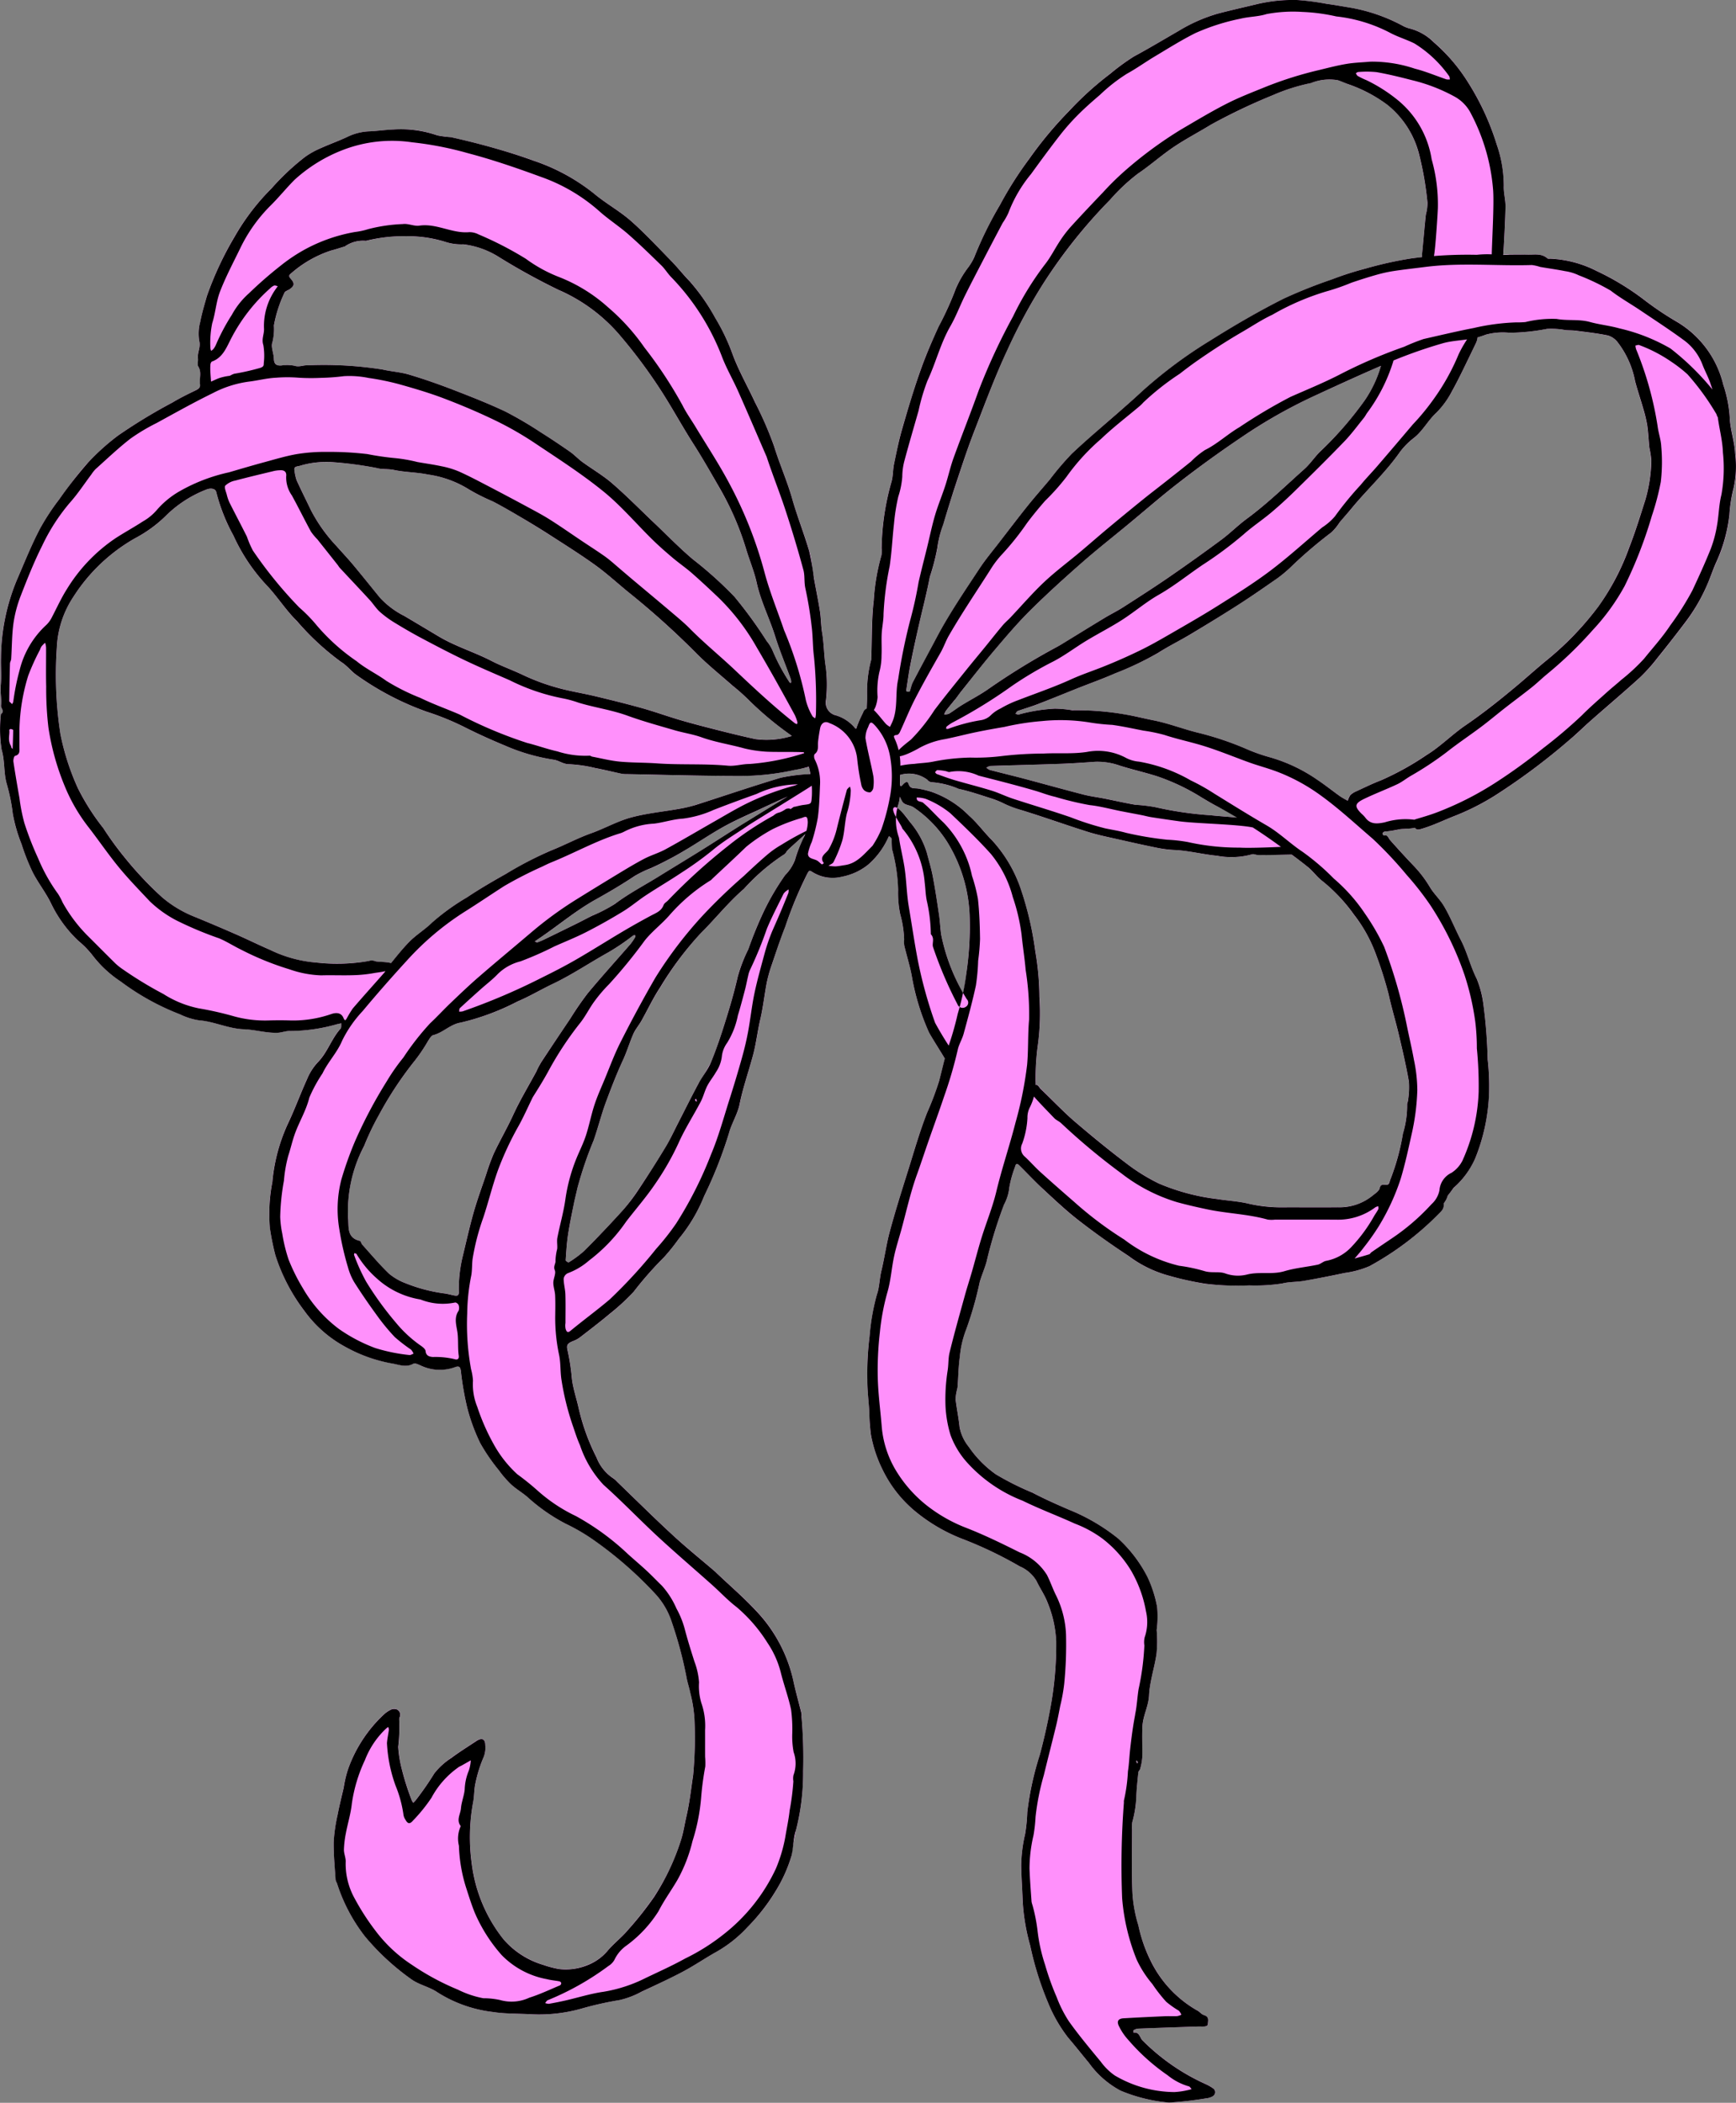 <svg xmlns="http://www.w3.org/2000/svg" viewBox="0 0 110.384 133.684"><rect x="0" y="0" width="110.384" height="133.684" fill="#808080" stroke="none"/><title>thin-bow-1-iso</title><g id="Layer_2" data-name="Layer 2"><g id="thin-bow-1-iso"><path id="void" d="M110.335,28.846c-.03-.78-.32-1.55-.35-2.32a7.85,7.85,0,0,0-.41-2.06,6.386,6.386,0,0,0-2.98-4.03,17.679,17.679,0,0,1-1.99-1.33,16.695,16.695,0,0,0-3.08-1.88,7.185,7.185,0,0,0-2.94-.78c-.06,0-.15.02-.18-.01-.38-.35-.84-.23-1.28-.24-.37-.01-.74-.01-1.11-.01-.14,0-.29.01-.43.01.05-.62.14-2.56.14-3.06.01-.44-.13-.88-.11-1.32a8.074,8.074,0,0,0-.45-2.63,16.094,16.094,0,0,0-1.78-3.89,11.513,11.513,0,0,0-2.21-2.61,3.532,3.532,0,0,0-1.47-.86,1.479,1.479,0,0,1-.46-.16,10.959,10.959,0,0,0-3.31-1.16c-.53-.09-1.05-.19-1.59-.26a16.11,16.11,0,0,0-1.85-.24,9.599,9.599,0,0,0-2.5.24c-.86.21-1.71.4-2.56.62a10.2,10.2,0,0,0-2.48,1.1c-.95.54-1.89,1.11-2.85,1.62a14.945,14.945,0,0,0-1.51,1.1,21.581,21.581,0,0,0-2.65,2.4,24.786,24.786,0,0,0-2.5,3.01,24.02,24.02,0,0,0-1.87,2.95,25.387,25.387,0,0,0-1.63,3.31,3.906,3.906,0,0,1-.4.68,6.508,6.508,0,0,0-.77,1.31,20.29,20.29,0,0,1-1.09,2.42c-.41.9-.81,1.8-1.14,2.73-.43,1.24-.81,2.49-1.18,3.75-.21.75-.36,1.51-.52,2.27-.08.36-.05.75-.16,1.11a16.473,16.473,0,0,0-.63,4.24,1.355,1.355,0,0,1-.01.45,13.917,13.917,0,0,0-.49,2.86c-.14,1.15-.11,2.32-.15,3.49a1.128,1.128,0,0,1,0,.26,7.607,7.607,0,0,0-.26,2.37c0,.13-.02.45-.03.76a.536.536,0,0,0-.23.24,8.691,8.691,0,0,0-.39.88c-.04.11-.03.24-.16.07a2.588,2.588,0,0,0-1.19-.77.82.82,0,0,1-.62-.97,8.586,8.586,0,0,0-.02-2.09c-.12-.72-.1-1.46-.23-2.18-.07-.45-.07-.92-.14-1.38-.11-.71-.26-1.41-.38-2.12-.11-.57-.14-1.16-.3-1.71-.33-1.12-.77-2.21-1.09-3.33-.32-1.13-.8-2.2-1.14-3.32a24.844,24.844,0,0,0-1.22-2.81c-.47-1.01-1.02-1.98-1.41-3.01a12.913,12.913,0,0,0-1.12-2.34,13.016,13.016,0,0,0-1.62-2.34c-.4-.41-.76-.86-1.16-1.27-.85-.87-1.68-1.77-2.59-2.57-.72-.64-1.6-1.11-2.34-1.73a12.443,12.443,0,0,0-3.83-2.09c-.98-.36-1.99-.66-3.01-.94-.74-.2-1.49-.38-2.25-.55a8.287,8.287,0,0,1-.87-.12,6.887,6.887,0,0,0-2.77-.37c-.53.02-1.06.1-1.58.12a3.342,3.342,0,0,0-1.36.35c-.55.25-1.12.45-1.67.7a6.059,6.059,0,0,0-1,.55,15.336,15.336,0,0,0-2.16,2.02,14.709,14.709,0,0,0-2.35,3.07,20.951,20.951,0,0,0-1.76,3.78c-.15.55-.32,1.09-.42,1.65a2.724,2.724,0,0,0-.06,1.2c.11.41-.14.74-.09,1.11.03.18-.05.39.03.52.23.37.05.75.11,1.13.03.19-.09.29-.27.37-.5.25-1.01.5-1.5.79a35.408,35.408,0,0,0-3.44,2.09,15.36,15.36,0,0,0-1.9,1.7c-.67.74-1.26,1.56-1.85,2.36a15.872,15.872,0,0,0-1.21,1.85c-.56,1.07-1.01,2.19-1.49,3.3a12.887,12.887,0,0,0-1,4.93c-.02.59.04,1.18-.02,1.76-.04.43.07.85.02,1.27-.02.18.26.36,0,.54a8.178,8.178,0,0,0,.04,2.27c.22.74.12,1.49.34,2.21a11.555,11.555,0,0,1,.37,1.86,9.722,9.722,0,0,0,.56,1.93,13.881,13.881,0,0,0,.71,1.79c.35.69.84,1.3,1.17,2a8.332,8.332,0,0,0,1.72,2.35,6.646,6.646,0,0,1,.91.93,7.281,7.281,0,0,0,1.8,1.66,15.529,15.529,0,0,0,3.76,2.08,3.868,3.868,0,0,0,1.21.38c.98.08,1.86.54,2.85.57.7.03,1.4.24,2.11.23.29-.01.58-.14.86-.12a10.596,10.596,0,0,0,2.96-.43l.27-.06c-.02.12.01.28-.05.35-.59.64-.83,1.52-1.46,2.14a3.928,3.928,0,0,0-.68,1.09c-.4.87-.73,1.78-1.14,2.66a11.387,11.387,0,0,0-1.06,3.86,10.435,10.435,0,0,0-.15,2.9,13.545,13.545,0,0,0,.35,1.75,11.603,11.603,0,0,0,1.84,3.54,7.85,7.85,0,0,0,2.63,2.3,9.487,9.487,0,0,0,2.9,1.03c.46.07.92.3,1.4.02.1-.05.31.06.46.12a2.788,2.788,0,0,0,2.12.12c.25-.09.39-.12.44.23a19.918,19.918,0,0,0,.4,2.31,12.093,12.093,0,0,0,.83,2.27,13.119,13.119,0,0,0,1.18,1.72,6.291,6.291,0,0,0,.79.91c.32.3.71.52,1.04.8a11.163,11.163,0,0,0,2.43,1.7,12.477,12.477,0,0,1,1.63.93,24.403,24.403,0,0,1,4.03,3.49,5.019,5.019,0,0,1,1.09,1.84,27.77,27.77,0,0,1,.94,3.53c.05.32.17.62.23.94a10.129,10.129,0,0,1,.27,1.71,26.167,26.167,0,0,1-.09,3.54c-.13.86-.22,1.73-.42,2.58-.12.51-.19,1.04-.35,1.55a14.488,14.488,0,0,1-1.71,3.6,21.402,21.402,0,0,1-1.66,2.11c-.4.48-.92.87-1.32,1.36a3.151,3.151,0,0,1-1.32.9,3.518,3.518,0,0,1-1.75.23,6.67,6.67,0,0,1-1-.26,5.493,5.493,0,0,1-2.53-1.62,9.663,9.663,0,0,1-2.02-4.84,12.146,12.146,0,0,1,.08-3.85c.08-.41.06-.84.16-1.25a8.744,8.744,0,0,1,.52-1.67,1.495,1.495,0,0,0,.1-.74c0-.41-.22-.49-.58-.26-.52.36-1.07.69-1.58,1.07a4.562,4.562,0,0,0-1.07.98,20.345,20.345,0,0,1-1.2,1.72,2.095,2.095,0,0,1-.15.15c-.03-.06-.08-.12-.11-.19a20.018,20.018,0,0,1-.62-1.95,7.271,7.271,0,0,1-.22-1.41,10.914,10.914,0,0,0,.06-1.71.361.361,0,0,1,.03-.18.386.386,0,0,0-.17-.49.483.483,0,0,0-.39.01,2.104,2.104,0,0,0-.46.32,8.691,8.691,0,0,0-2.25,3.44,6.782,6.782,0,0,0-.29,1.18c-.13.58-.27,1.15-.38,1.74a9.938,9.938,0,0,0-.25,1.71c-.02.81.07,1.62.12,2.43a.683.683,0,0,0,.09.22,10.553,10.553,0,0,0,1.78,3.38,15.053,15.053,0,0,0,2.93,2.71c.49.36,1.16.49,1.67.84a8.464,8.464,0,0,0,3.52,1.25c.8.12,1.62.1,2.43.15a9.992,9.992,0,0,0,3.3-.39,22.466,22.466,0,0,1,2.33-.52,5.456,5.456,0,0,0,1.41-.53c.87-.41,1.75-.82,2.61-1.27.7-.37,1.35-.81,2.04-1.21a7.948,7.948,0,0,0,2.06-1.61,12.229,12.229,0,0,0,1.78-2.26,9.613,9.613,0,0,0,1.04-2.31,14.846,14.846,0,0,1,.27-1.58,14.71,14.71,0,0,0,.46-3.78,31.002,31.002,0,0,0-.1-3.47,1.334,1.334,0,0,0,0-.2c-.17-.69-.37-1.37-.52-2.06a9.351,9.351,0,0,0-2.39-4.49c-.78-.83-1.65-1.58-2.48-2.36a.767.767,0,0,0-.09-.09c-.92-.79-1.85-1.55-2.74-2.36-1.19-1.1-2.34-2.24-3.51-3.37a1.15,1.15,0,0,0-.23-.21,2.747,2.747,0,0,1-1.07-1.32,14.395,14.395,0,0,1-1.14-3.12c-.13-.64-.36-1.26-.43-1.9a15.143,15.143,0,0,0-.27-1.79c-.09-.37,0-.46.4-.62a1.757,1.757,0,0,0,.42-.24c.63-.49,1.26-.97,1.87-1.48a13.203,13.203,0,0,0,1.5-1.39,23.606,23.606,0,0,1,1.93-2.19,13.348,13.348,0,0,0,.94-1.17,10.256,10.256,0,0,0,1.62-2.73,27.891,27.891,0,0,0,1.57-3.98c.17-.64.56-1.23.69-1.87.21-1.08.59-2.11.86-3.17.2-.74.28-1.49.45-2.22.18-.76.26-1.55.41-2.32a7.671,7.671,0,0,1,.31-1.11c.27-.82.54-1.64.86-2.45a26.405,26.405,0,0,1,1.42-3.39c.11-.2.12-.21.29-.1a2.408,2.408,0,0,0,1.92.3,3.777,3.777,0,0,0,1.64-.75,4.981,4.981,0,0,0,1.24-1.64,1.736,1.736,0,0,1,.1-.19c.06.06.16.12.17.19a4.713,4.713,0,0,0,.02.65,10.662,10.662,0,0,1,.39,2.58,6.894,6.894,0,0,0,.13,1.57,6.667,6.667,0,0,1,.25,1.59,1.681,1.681,0,0,0,.01.39c.16.69.39,1.38.5,2.08a14.506,14.506,0,0,0,1.06,3.41c.08.19.87,1.44.97,1.62a.906.906,0,0,1,.05.08c-.13.47-.24.95-.37,1.42a17.246,17.246,0,0,1-.77,2.03c-.46,1.18-.81,2.4-1.19,3.61-.4,1.3-.81,2.59-1.17,3.89-.22.83-.33,1.69-.54,2.52-.12.51-.12,1.05-.28,1.51a14.614,14.614,0,0,0-.47,2.68,17.905,17.905,0,0,0-.14,2.74c-.01.66.08,1.32.12,1.97a12.931,12.931,0,0,0,.1,1.52,8.563,8.563,0,0,0,.75,2.24,7.977,7.977,0,0,0,2.08,2.65,10.957,10.957,0,0,0,3,1.75,24.468,24.468,0,0,1,3.65,1.75,2.206,2.206,0,0,1,1.05.91c.22.47.53.91.71,1.4a7.339,7.339,0,0,1,.55,2.45,23.459,23.459,0,0,1-.39,4.35c-.18.96-.4,1.91-.65,2.86a18.302,18.302,0,0,0-.8,3.65,10.412,10.412,0,0,1-.14,1.38,9.509,9.509,0,0,0-.25,1.99c.01.76.07,1.53.09,2.29a13.74,13.74,0,0,0,.48,2.82,20.356,20.356,0,0,0,1.12,3.58,9.251,9.251,0,0,0,1.29,2.27c.46.53.88,1.08,1.33,1.61a5.711,5.711,0,0,0,2.01,1.76,10.082,10.082,0,0,0,3.08.76,23.206,23.206,0,0,0,2.37-.27.944.944,0,0,0,.4-.13.295.295,0,0,0,.07-.47,3.067,3.067,0,0,0-.53-.31,13.544,13.544,0,0,1-4.01-2.78c-.16-.16-.19-.55-.56-.48,0-.06-.02-.14.01-.16a.788.788,0,0,1,.28-.1c1.27-.05,2.53-.09,3.8-.13.15-.01.3.01.45-.01.07,0,.19-.07.19-.1-.01-.23.12-.5-.25-.61-.16-.05-.29-.23-.45-.31a7.299,7.299,0,0,1-2.98-3.24,9.295,9.295,0,0,1-.75-2.17,8.343,8.343,0,0,1-.38-2.32c-.04-1.26-.01-2.52-.01-3.78a1.77,1.77,0,0,1,.01-.46,6.513,6.513,0,0,0,.25-1.59c.02-.52.08-1.05.13-1.58.01-.07.1-.13.12-.21a3.636,3.636,0,0,0,.13-.72c.02-.68-.02-1.35.02-2.02.04-.66.38-1.24.41-1.93.05-.89.35-1.77.48-2.66a8.342,8.342,0,0,0,.01-1.5,7.07,7.07,0,0,0,.03-1.46,7.693,7.693,0,0,0-.62-1.9,8.215,8.215,0,0,0-1.85-2.44,12.013,12.013,0,0,0-3.16-1.85c-.77-.35-1.55-.68-2.29-1.08a17.427,17.427,0,0,1-2.33-1.16,7.185,7.185,0,0,1-1.73-1.75,2.76,2.76,0,0,1-.58-1.26c-.06-.57-.18-1.14-.25-1.72a1.634,1.634,0,0,1,.05-.49c.02-.13.06-.24.07-.37.05-.63.05-1.27.14-1.9a6.25,6.25,0,0,1,.4-1.72,21.753,21.753,0,0,0,.87-3.03c.13-.43.3-.84.43-1.27a29.505,29.505,0,0,1,1.11-3.65,2.783,2.783,0,0,0,.34-1.1,6.819,6.819,0,0,1,.36-1.28c.05-.24.13-.25.28-.1.51.5,1,1.02,1.52,1.51.74.68,1.46,1.37,2.25,1.98,1.03.79,2.09,1.54,3.17,2.26a7.581,7.581,0,0,0,2.55,1.25,22.65,22.65,0,0,0,2.34.52,17.234,17.234,0,0,0,2.78.1,11.387,11.387,0,0,0,2.1-.12c.44-.12.92-.09,1.37-.17.87-.15,1.74-.31,2.6-.5a5.953,5.953,0,0,0,1.58-.43,18.369,18.369,0,0,0,4.33-3.26c.33-.32.4-.38.4-.75a1.478,1.478,0,0,0,.25-.48c.19-.23.34-.45.38-.49a5.529,5.529,0,0,0,1.36-1.86,12.029,12.029,0,0,0,.88-4.13,14.369,14.369,0,0,0-.08-2.17,34.188,34.188,0,0,0-.27-3.48,6.078,6.078,0,0,0-.43-1.65c-.41-.8-.6-1.67-1.01-2.46-.37-.71-.66-1.47-1.08-2.16-.26-.44-.63-.78-.88-1.2a8.098,8.098,0,0,0-1.06-1.39c-.51-.53-.99-1.07-1.48-1.61-.11-.13-.14-.36-.4-.28a.234.234,0,0,1-.07-.15c0-.04.07-.1.12-.1.3-.06.62-.06.92-.15.18-.05.67-.02,1.01-.11.14.17.23.14.58.03.69-.22,1.34-.54,2.02-.8a15.062,15.062,0,0,0,2.53-1.29,40.708,40.708,0,0,0,4.68-3.5c.5-.41.95-.86,1.43-1.29,1.02-.89,2.06-1.77,3.06-2.68a10.82,10.82,0,0,0,1.11-1.23c.63-.78,1.24-1.57,1.85-2.37a11.448,11.448,0,0,0,1.38-2.43c.18-.42.33-.87.52-1.29a9.682,9.682,0,0,0,.84-3.04,8.949,8.949,0,0,1,.28-1.72A6.294,6.294,0,0,0,110.335,28.846Zm-93.01-7.09a3.869,3.869,0,0,0,.09-1.06,8.295,8.295,0,0,1,.67-2.08c.04-.1.23-.15.34-.24.29-.2.33-.34.08-.62-.15-.18-.16-.25.01-.38a7.394,7.394,0,0,1,2.54-1.45c.29-.08.58-.17.87-.26a2.025,2.025,0,0,1,1.34-.35,9.637,9.637,0,0,1,2.56-.3,8.317,8.317,0,0,1,2.52.37,3.412,3.412,0,0,0,1.12.15,5.257,5.257,0,0,1,2.27.81,40.555,40.555,0,0,0,3.77,2.08,10.787,10.787,0,0,1,3.81,2.77,32.83,32.83,0,0,1,2.78,3.73c.69,1.08,1.3,2.21,1.99,3.28.61.95,1.16,1.92,1.71,2.89a18,18,0,0,1,1.65,3.82c.22.71.51,1.4.67,2.13.26,1.17.81,2.24,1.16,3.37.29.9.65,1.78.97,2.66a2.183,2.183,0,0,1,.07.24.699.699,0,0,1-.03.12c-.03-.03-.08-.05-.1-.08a13.439,13.439,0,0,1-1.06-1.98,2.115,2.115,0,0,0-.38-.62,26.825,26.825,0,0,0-2.04-2.81,24.965,24.965,0,0,0-2.65-2.39c-.87-.73-1.67-1.55-2.49-2.34-.88-.83-1.72-1.69-2.63-2.48-.59-.51-1.28-.91-1.91-1.37-.27-.19-.5-.45-.78-.64-.6-.42-1.22-.84-1.84-1.22a20.562,20.562,0,0,0-2.26-1.33c-1.08-.52-2.21-.96-3.33-1.39-.92-.36-1.86-.68-2.8-.97-.55-.16-1.13-.19-1.69-.32a23.99,23.99,0,0,0-4.79-.27c-.27-.01-.52.13-.81.03a2.15,2.15,0,0,0-.84-.01c-.32.01-.46-.11-.47-.44C17.405,22.446,17.205,22.046,17.325,21.756Zm33.02,25.04a5.563,5.563,0,0,1-2.3.19c-.74-.15-1.47-.33-2.2-.52-.85-.21-1.69-.43-2.53-.67-.83-.24-1.65-.54-2.48-.77-1-.28-2.01-.53-3.02-.77-.79-.19-1.6-.31-2.39-.54a13.373,13.373,0,0,1-2.14-.79c-.68-.33-1.39-.57-2.04-.91-1.09-.57-2.28-.92-3.34-1.55-.74-.44-1.47-.88-2.2-1.31a5.491,5.491,0,0,1-1.55-1.15c-.57-.7-1.13-1.41-1.71-2.1-.34-.41-.7-.8-1.05-1.19a10.095,10.095,0,0,1-1.62-2.27c-.31-.64-.62-1.27-.91-1.91a2.825,2.825,0,0,1-.14-.59c-.05-.27.09-.28.32-.33a5.938,5.938,0,0,1,2.17-.23,22.748,22.748,0,0,1,2.72.36c.35.11.74.05,1.12.13.71.15,1.46.14,2.17.29a6.606,6.606,0,0,1,2.61.96,12.487,12.487,0,0,0,1.51.75c.53.28,1.06.58,1.59.89.64.39,1.29.77,1.92,1.18,1.02.65,2.04,1.29,3.02,2,.78.56,1.49,1.23,2.25,1.83a54.725,54.725,0,0,1,4.23,3.83c.7.7,1.49,1.33,2.23,1.99a11.186,11.186,0,0,1,1.14,1.02,21.291,21.291,0,0,0,2.54,2.1A.304.304,0,0,1,50.345,46.796Zm-16.22,21.28c-.53.99-1.06,1.85-1.48,2.78-.39.84-.85,1.64-1.25,2.48a10.475,10.475,0,0,0-.49,1.36c-.27.78-.56,1.56-.78,2.35-.26.92-.47,1.85-.69,2.78a9,9,0,0,0-.26,2.31c0,.22-.09.26-.27.23-.2-.04-.4-.1-.6-.13a10.147,10.147,0,0,1-2.53-.66,3.441,3.441,0,0,1-1.05-.61c-.6-.57-1.13-1.21-1.69-1.83-.07-.08-.1-.23-.17-.25-.82-.19-.69-.89-.73-1.44a8.666,8.666,0,0,1,1.02-4.59,14.684,14.684,0,0,1,.93-1.96,23.149,23.149,0,0,1,2.19-3.34,11.847,11.847,0,0,0,.94-1.37c.09-.14.19-.35.32-.38.64-.16,1.1-.7,1.76-.8a15.163,15.163,0,0,0,3.62-1.34c.78-.33,1.51-.77,2.27-1.14,1.21-.57,2.32-1.33,3.49-1.98a12.062,12.062,0,0,0,1.57-1.07.573.573,0,0,1,.14-.03c0,.05.02.1.01.13a3.763,3.763,0,0,1-.32.46c-.9,1.04-1.83,2.06-2.71,3.12a17.844,17.844,0,0,0-1.11,1.62c-.62.92-1.24,1.84-1.85,2.76C34.295,67.706,34.225,67.896,34.125,68.076Zm-.12-8.22c.03-.02.06-.05.09-.07,1.29-.85,2.46-1.86,3.81-2.62.83-.46,1.66-.95,2.45-1.47a5.507,5.507,0,0,1,1.04-.5c.44-.2.87-.42,1.3-.65.37-.2.74-.41,1.1-.64.73-.44,1.44-.92,2.19-1.33.67-.37,1.37-.69,2.07-1,.1-.05,1.29-.61,2.02-.93-1.19.72-2.66,1.63-2.78,1.71-.89.54-1.76,1.11-2.64,1.67-.9.56-1.8,1.1-2.7,1.66-.96.59-1.95,1.11-2.86,1.78a8.279,8.279,0,0,1-1.45.75c-.34.18-.68.35-1.02.52-.65.33-1.3.64-1.95.96a3.551,3.551,0,0,1-.5.21C34.125,59.926,34.065,59.876,34.005,59.856Zm17.09-6.59a8.253,8.253,0,0,0-.55,1.41,2.655,2.655,0,0,1-.63.97,18.21,18.21,0,0,0-1.33,2.25,24.871,24.871,0,0,0-1,2.46,8.824,8.824,0,0,0-.68,1.75c-.21.94-.49,1.88-.77,2.8-.28.89-.57,1.77-.92,2.62a15.859,15.859,0,0,1-.81,1.37c-.43.82-.85,1.65-1.27,2.47-.27.52-.51,1.06-.81,1.56-.54.89-1.1,1.77-1.68,2.63a12.895,12.895,0,0,1-1.04,1.39c-.8.88-1.62,1.74-2.45,2.58a6.569,6.569,0,0,1-1,.73c-.02.02-.19-.09-.19-.13.04-.55.07-1.09.15-1.63.1-.65.24-1.3.36-1.94.07-.34.16-.67.23-1.01a25.721,25.721,0,0,1,1.03-3.03c.3-.84.51-1.7.82-2.54.33-.86.66-1.72,1.05-2.57.25-.54.42-1.13.67-1.68.13-.29.35-.55.51-.83.4-.7.74-1.44,1.19-2.11a21.042,21.042,0,0,1,2.57-3.45c.94-.92,1.76-1.97,2.75-2.82a13.096,13.096,0,0,1,2.49-2.15.567.567,0,0,0,.23-.23c.05-.1.75-.7,1.17-1.09C51.155,53.126,51.125,53.196,51.095,53.266Zm-1.45-3.82c-1.82.55-3.61,1.16-5.42,1.73a6.4,6.4,0,0,1-1.07.25c-1.01.19-2.05.28-3.04.55-.86.24-1.67.7-2.52,1-.87.31-1.68.76-2.55,1.09a26.66,26.66,0,0,0-2.9,1.51c-.83.46-1.66.95-2.45,1.48a13.22,13.22,0,0,0-2.21,1.6c-.45.44-1.01.77-1.45,1.21-.42.43-.79.9-1.17,1.37-.32-.1-.92-.07-1.03-.13a.549.549,0,0,0-.38-.01,12.081,12.081,0,0,1-3.34.1,8.005,8.005,0,0,1-2.93-.8c-.73-.32-1.46-.68-2.19-1-.92-.4-1.85-.8-2.78-1.17a7.177,7.177,0,0,1-1.92-1.19,22.861,22.861,0,0,1-2.38-2.54,20.87,20.87,0,0,1-1.35-1.85,14.844,14.844,0,0,1-1.61-2.53,15.82,15.82,0,0,1-1.12-3.45,24.796,24.796,0,0,1-.22-5.51,6.267,6.267,0,0,1,1.04-3.2,11.27,11.27,0,0,1,3.95-3.75,7.831,7.831,0,0,0,1.9-1.38,7.663,7.663,0,0,1,2.63-1.71c.3-.12.59-.04.63.2a11.031,11.031,0,0,0,1.09,2.75,11.292,11.292,0,0,0,2.17,3.21c.65.71,1.18,1.54,1.86,2.22a16.966,16.966,0,0,0,2.82,2.6c.38.23.65.62,1.02.86a18.424,18.424,0,0,0,4.4,2.29,16.538,16.538,0,0,1,2.45,1c.84.42,1.67.8,2.53,1.15a12.876,12.876,0,0,0,3.09.9c.35.05.61.29,1,.29a8.534,8.534,0,0,1,1.65.24c.56.11,1.12.24,1.68.36.1.02.21.02.31.03,2.42.04,4.84.12,7.26.11a15.883,15.883,0,0,0,3.43-.38c.07-.02.66-.12.9-.19a3.78,3.78,0,0,1,.1.46A10.061,10.061,0,0,0,49.645,49.446Zm22.71,62.63s-.05.01-.08.02c-.01-.06-.02-.11-.03-.17C72.325,111.936,72.345,112.006,72.355,112.076Zm-14.46-69.85q.24-1.2.51-2.4c.24-1.05.52-2.1.72-3.16a14.05,14.05,0,0,0,.48-1.83,6.526,6.526,0,0,1,.36-1.48c.27-.88.54-1.77.84-2.65.35-1.07.7-2.15,1.11-3.2.68-1.76,1.34-3.54,2.13-5.25a36.497,36.497,0,0,1,2.31-4.26,33.812,33.812,0,0,1,4.23-5.3,12.656,12.656,0,0,1,1.77-1.66c.69-.47,1.32-1.01,2-1.5.84-.6,1.77-1.08,2.65-1.62a41.509,41.509,0,0,1,3.93-1.87,12.198,12.198,0,0,1,2.42-.77,3.212,3.212,0,0,1,1.71-.18c.23.07.45.18.67.26a9.377,9.377,0,0,1,2.47,1.29,5.868,5.868,0,0,1,2.02,3.14,19.89,19.89,0,0,1,.54,3.1,2.4,2.4,0,0,1-.1.74c-.05.35-.2,2.19-.24,2.54a.605.605,0,0,0,0,.19c-.22.02-.43.04-.65.07a24.05,24.05,0,0,0-2.94.65,18.243,18.243,0,0,0-2.13.69,29.939,29.939,0,0,0-3.08,1.23c-1.62.81-3.17,1.72-4.7,2.68a28.406,28.406,0,0,0-4.33,3.24c-.41.37-.83.74-1.24,1.1-1.07.94-2.16,1.86-3.2,2.83a19.602,19.602,0,0,0-1.39,1.63c-.48.57-.97,1.12-1.43,1.7-.61.76-1.21,1.54-1.8,2.32-.42.54-.87,1.07-1.24,1.64-.84,1.28-1.7,2.54-2.45,3.88-.21.37-.4.74-.6,1.12-.4.75-.81,1.49-1.2,2.25-.09.17-.12.38-.2.57-.01.02-.11.03-.17.02-.02,0-.05-.07-.05-.1C57.715,43.326,57.785,42.776,57.895,42.226Zm4.88,1.63c-.52.35-1.08.65-1.62.98-.27.17-.53.37-.82.54a.729.729,0,0,1-.3.05,1.629,1.629,0,0,1,.11-.23c.18-.23.36-.46.55-.68.17-.22.27-.38.39-.52.72-.9,1.42-1.81,2.17-2.69.73-.86,1.46-1.72,2.26-2.51,1.07-1.06,2.18-2.06,3.3-3.05.97-.85,1.98-1.64,2.97-2.45,1.02-.85,2.02-1.72,3.06-2.53,1.34-1.04,2.71-2.04,4.11-2.98a33.535,33.535,0,0,1,4.55-2.59c2.01-.92,3.2-1.46,4.31-1.94a7.559,7.559,0,0,1-1.05,2.22,21.939,21.939,0,0,1-2.76,3.17c-.39.37-.68.83-1.07,1.18-1.2,1.07-2.35,2.2-3.65,3.15-.56.41-1.05.92-1.61,1.33-1.09.81-2.2,1.6-3.32,2.37-.96.66-1.94,1.29-2.92,1.92-.4.25-.82.46-1.22.7-.9.55-1.8,1.11-2.7,1.66-.19.11-.39.22-.59.32A45.552,45.552,0,0,0,62.775,43.856Zm.19,4.84c1.5-.05,3.01-.09,4.51-.14.73-.02,1.45-.08,2.17-.13a4.119,4.119,0,0,1,1.59.26c.77.24,1.56.42,2.34.66a13.606,13.606,0,0,1,2.83,1.35c.35.21.7.42,1.06.6.42.21.82.44,1.22.69-.67-.07-1.42-.12-1.67-.15a23.816,23.816,0,0,1-3.57-.52,10.406,10.406,0,0,0-1.25-.15c-.67-.12-1.33-.27-1.99-.4-.44-.09-.89-.14-1.33-.25-1.24-.32-2.47-.67-3.7-.99-.75-.2-1.5-.38-2.24-.58a.745.745,0,0,1-.22-.14A.619.619,0,0,1,62.965,48.696Zm-1.52,13.22c-.07.56-.14.94-.2,1.24a12.707,12.707,0,0,1-1.4-3.72c-.06-.42-.08-.84-.14-1.25-.12-.82-.24-1.64-.39-2.45-.1-.52-.26-1.02-.39-1.54a5.348,5.348,0,0,0-1.05-1.91,3.999,3.999,0,0,0-.83-.93.698.698,0,0,1,.05-.13,2.843,2.843,0,0,0,.12-.58c.09.15.14.34.26.43.18.12.43.12.61.24a7.619,7.619,0,0,1,2.13,2.18,9.554,9.554,0,0,1,1.44,4.68A21.283,21.283,0,0,1,61.445,61.916Zm26.86,1.32c.18.85.44,1.69.64,2.54.23.99.47,1.98.64,2.99a4.963,4.963,0,0,1-.06,1.21c0,.08-.06.16-.05.23a6.412,6.412,0,0,1-.26,1.85,15.17,15.17,0,0,1-.79,2.88c-.04.09-.06.19-.1.28-.1.26-.51-.1-.59.31-.04.2-.3.35-.48.51a3.305,3.305,0,0,1-2.18.71c-1.22.02-2.44,0-3.66.01a10.054,10.054,0,0,1-2.11-.25c-.63-.14-1.28-.17-1.91-.28a13.394,13.394,0,0,1-3.7-.98,12.421,12.421,0,0,1-2.08-1.29c-1.13-.86-2.24-1.77-3.32-2.69-.62-.53-1.54-1.49-2.13-2.06-.09-.08-.16-.28-.32-.23,0-.08.01-.15.01-.23a15.294,15.294,0,0,1,.14-2.35,15.287,15.287,0,0,0,.1-3.02,18.589,18.589,0,0,0-.26-2.89,21.517,21.517,0,0,0-.9-3.87,8.726,8.726,0,0,0-1.87-3.21c-.5-.5-.92-1.08-1.44-1.54a6.339,6.339,0,0,0-2.43-1.54,7.691,7.691,0,0,0-.83-.19c-.24-.04-.48.04-.6-.3-.07-.22-.24-.09-.34.04-.12.13-.2.16-.19-.07,0-.18-.01-.36-.01-.54a1.966,1.966,0,0,1,1.75.31.34.34,0,0,0,.26.15,5.631,5.631,0,0,1,1.72.42c.73.16,1.44.41,2.15.64a5.323,5.323,0,0,1,.78.32,7.345,7.345,0,0,0,1.02.38c1.44.45,2.87.96,4.31,1.41.66.21,1.34.34,2.02.49.79.18,1.59.36,2.39.52a6.277,6.277,0,0,0,1.05.13c.92.04,1.81.28,2.72.37a4.828,4.828,0,0,0,2.23-.1c.08-.03.2.03.3.04.34.03,1.74-.02,2.19-.02.36.25.72.52,1.06.81.32.26.56.61.88.85a10.396,10.396,0,0,1,2.03,2.16,8.862,8.862,0,0,1,1.39,2.49A23.122,23.122,0,0,1,88.305,63.236Zm16.31-31.45c-.32,1.02-.64,2.03-1.03,3.03a15.65,15.65,0,0,1-1.96,3.76,20.183,20.183,0,0,1-3.27,3.39c-.63.51-1.22,1.05-1.84,1.57-1.08.91-2.19,1.79-3.36,2.6-.84.57-1.56,1.33-2.43,1.85a17.997,17.997,0,0,1-2.91,1.62c-.55.21-1.07.47-1.6.72a.968.968,0,0,0-.36.23,1.247,1.247,0,0,0-.16.35,4.388,4.388,0,0,1-.47-.27c-.49-.35-.96-.72-1.46-1.05a10.016,10.016,0,0,0-3.06-1.45,11.216,11.216,0,0,1-1.53-.55,20.067,20.067,0,0,0-3.04-1.01c-.94-.23-1.85-.59-2.81-.78-.58-.12-1.15-.27-1.74-.36a17.709,17.709,0,0,0-3.41-.28,7.278,7.278,0,0,0-1.12-.1,10.158,10.158,0,0,0-2.26.37c-.06.02-.15-.03-.24-.05.05-.06.09-.15.15-.17.42-.16.85-.27,1.26-.43.85-.33,1.68-.68,2.52-1.01.81-.32,1.62-.6,2.41-.96a19.991,19.991,0,0,0,2.73-1.29c.68-.44,1.41-.8,2.11-1.21,1.02-.62,2.05-1.25,3.06-1.9.83-.53,1.64-1.09,2.44-1.66a6.802,6.802,0,0,0,.78-.64,28.347,28.347,0,0,1,2.64-2.26,3.231,3.231,0,0,0,.52-.63c.25-.31.52-.6.78-.91.99-1.21,2.15-2.27,3.05-3.56a4.715,4.715,0,0,1,.92-.92c.55-.45.87-1.1,1.4-1.58a6.115,6.115,0,0,0,1.01-1.39c.43-.76,1.11-2.23,1.5-3.01a1.134,1.134,0,0,0,.11-.41,4.647,4.647,0,0,0,.53-.16,4.04,4.04,0,0,1,1.51-.12,13.42,13.42,0,0,0,2.37-.25,4.913,4.913,0,0,1,1.2.08c.21.02.43.01.64.04.68.09,1.36.16,2.03.3a1.235,1.235,0,0,1,.66.46,5.891,5.891,0,0,1,1.08,2.44c.15.58.35,1.16.51,1.74a7.937,7.937,0,0,1,.26,1.07c.07.47.09.96.14,1.44a5.525,5.525,0,0,1,.12.8A9.307,9.307,0,0,1,104.615,31.786Z" style="fill:#fff"/><path id="fill2" d="M110.335,28.846c-.03-.78-.32-1.55-.35-2.32a7.85,7.85,0,0,0-.41-2.06,6.386,6.386,0,0,0-2.98-4.03,17.679,17.679,0,0,1-1.99-1.33,16.695,16.695,0,0,0-3.08-1.88,7.185,7.185,0,0,0-2.94-.78c-.06,0-.15.02-.18-.01-.38-.35-.84-.23-1.28-.24-.37-.01-.74-.01-1.11-.01-.14,0-.29.01-.43.01.05-.62.14-2.56.14-3.06.01-.44-.13-.88-.11-1.32a8.074,8.074,0,0,0-.45-2.63,16.094,16.094,0,0,0-1.78-3.89,11.513,11.513,0,0,0-2.21-2.61,3.532,3.532,0,0,0-1.47-.86,1.479,1.479,0,0,1-.46-.16,10.959,10.959,0,0,0-3.31-1.16c-.53-.09-1.05-.19-1.59-.26a16.11,16.11,0,0,0-1.85-.24,9.599,9.599,0,0,0-2.5.24c-.86.21-1.71.4-2.56.62a10.2,10.2,0,0,0-2.48,1.1c-.95.54-1.89,1.11-2.85,1.62a14.945,14.945,0,0,0-1.51,1.1,21.581,21.581,0,0,0-2.65,2.4,24.786,24.786,0,0,0-2.5,3.01,24.02,24.02,0,0,0-1.87,2.95,25.387,25.387,0,0,0-1.63,3.31,3.906,3.906,0,0,1-.4.68,6.508,6.508,0,0,0-.77,1.31,20.29,20.29,0,0,1-1.09,2.42c-.41.9-.81,1.8-1.14,2.73-.43,1.24-.81,2.49-1.18,3.75-.21.75-.36,1.51-.52,2.27-.08.36-.05.75-.16,1.11a16.473,16.473,0,0,0-.63,4.24,1.355,1.355,0,0,1-.01.45,13.917,13.917,0,0,0-.49,2.86c-.14,1.15-.11,2.32-.15,3.49a1.128,1.128,0,0,1,0,.26,7.607,7.607,0,0,0-.26,2.37c0,.13-.02.45-.03.76a.536.536,0,0,0-.23.24,8.691,8.691,0,0,0-.39.88c-.04.11-.03.24-.16.07a2.588,2.588,0,0,0-1.19-.77.82.82,0,0,1-.62-.97,8.586,8.586,0,0,0-.02-2.09c-.12-.72-.1-1.46-.23-2.18-.07-.45-.07-.92-.14-1.38-.11-.71-.26-1.41-.38-2.12-.11-.57-.14-1.16-.3-1.71-.33-1.12-.77-2.21-1.09-3.33-.32-1.13-.8-2.2-1.14-3.32a24.844,24.844,0,0,0-1.22-2.81c-.47-1.01-1.02-1.98-1.41-3.01a12.913,12.913,0,0,0-1.12-2.34,13.016,13.016,0,0,0-1.62-2.34c-.4-.41-.76-.86-1.16-1.27-.85-.87-1.68-1.77-2.59-2.57-.72-.64-1.6-1.11-2.34-1.73a12.443,12.443,0,0,0-3.83-2.09c-.98-.36-1.99-.66-3.01-.94-.74-.2-1.49-.38-2.25-.55a8.287,8.287,0,0,1-.87-.12,6.887,6.887,0,0,0-2.77-.37c-.53.02-1.06.1-1.58.12a3.342,3.342,0,0,0-1.36.35c-.55.25-1.12.45-1.67.7a6.059,6.059,0,0,0-1,.55,15.336,15.336,0,0,0-2.16,2.02,14.709,14.709,0,0,0-2.35,3.07,20.951,20.951,0,0,0-1.76,3.78c-.15.55-.32,1.09-.42,1.65a2.724,2.724,0,0,0-.06,1.2c.11.41-.14.74-.09,1.11.03.18-.05.39.03.52.23.37.05.75.11,1.13.03.19-.09.29-.27.37-.5.25-1.01.5-1.5.79a35.408,35.408,0,0,0-3.44,2.09,15.36,15.36,0,0,0-1.9,1.7c-.67.74-1.26,1.56-1.85,2.36a15.872,15.872,0,0,0-1.21,1.85c-.56,1.07-1.01,2.19-1.49,3.3a12.887,12.887,0,0,0-1,4.93c-.02.59.04,1.18-.02,1.76-.04.43.07.85.02,1.27-.02.18.26.36,0,.54a8.178,8.178,0,0,0,.04,2.27c.22.74.12,1.49.34,2.21a11.555,11.555,0,0,1,.37,1.86,9.722,9.722,0,0,0,.56,1.93,13.881,13.881,0,0,0,.71,1.79c.35.69.84,1.3,1.17,2a8.332,8.332,0,0,0,1.72,2.35,6.646,6.646,0,0,1,.91.93,7.281,7.281,0,0,0,1.8,1.66,15.529,15.529,0,0,0,3.76,2.08,3.868,3.868,0,0,0,1.21.38c.98.08,1.86.54,2.85.57.7.03,1.4.24,2.11.23.29-.01.58-.14.86-.12a10.596,10.596,0,0,0,2.96-.43l.27-.06c-.02.12.01.28-.05.35-.59.64-.83,1.52-1.46,2.14a3.928,3.928,0,0,0-.68,1.09c-.4.87-.73,1.78-1.14,2.66a11.387,11.387,0,0,0-1.06,3.86,10.435,10.435,0,0,0-.15,2.9,13.545,13.545,0,0,0,.35,1.75,11.603,11.603,0,0,0,1.84,3.54,7.85,7.85,0,0,0,2.63,2.3,9.487,9.487,0,0,0,2.9,1.03c.46.07.92.3,1.4.02.1-.05.31.06.46.12a2.788,2.788,0,0,0,2.12.12c.25-.09.39-.12.44.23a19.918,19.918,0,0,0,.4,2.31,12.093,12.093,0,0,0,.83,2.27,13.119,13.119,0,0,0,1.18,1.72,6.291,6.291,0,0,0,.79.91c.32.3.71.52,1.04.8a11.163,11.163,0,0,0,2.43,1.7,12.477,12.477,0,0,1,1.63.93,24.403,24.403,0,0,1,4.03,3.49,5.019,5.019,0,0,1,1.09,1.84,27.77,27.77,0,0,1,.94,3.53c.05.32.17.62.23.94a10.129,10.129,0,0,1,.27,1.71,26.167,26.167,0,0,1-.09,3.54c-.13.86-.22,1.73-.42,2.58-.12.51-.19,1.04-.35,1.55a14.488,14.488,0,0,1-1.71,3.6,21.402,21.402,0,0,1-1.66,2.11c-.4.48-.92.87-1.32,1.36a3.151,3.151,0,0,1-1.32.9,3.518,3.518,0,0,1-1.75.23,6.67,6.67,0,0,1-1-.26,5.493,5.493,0,0,1-2.53-1.62,9.663,9.663,0,0,1-2.02-4.84,12.146,12.146,0,0,1,.08-3.85c.08-.41.06-.84.16-1.25a8.744,8.744,0,0,1,.52-1.67,1.495,1.495,0,0,0,.1-.74c0-.41-.22-.49-.58-.26-.52.36-1.07.69-1.58,1.07a4.562,4.562,0,0,0-1.07.98,20.345,20.345,0,0,1-1.2,1.72,2.095,2.095,0,0,1-.15.15c-.03-.06-.08-.12-.11-.19a20.018,20.018,0,0,1-.62-1.95,7.271,7.271,0,0,1-.22-1.41,10.914,10.914,0,0,0,.06-1.71.361.361,0,0,1,.03-.18.386.386,0,0,0-.17-.49.483.483,0,0,0-.39.01,2.104,2.104,0,0,0-.46.32,8.691,8.691,0,0,0-2.25,3.44,6.782,6.782,0,0,0-.29,1.18c-.13.58-.27,1.15-.38,1.74a9.938,9.938,0,0,0-.25,1.71c-.02.81.07,1.62.12,2.43a.683.683,0,0,0,.09.22,10.553,10.553,0,0,0,1.78,3.38,15.053,15.053,0,0,0,2.93,2.71c.49.36,1.16.49,1.67.84a8.464,8.464,0,0,0,3.52,1.25c.8.12,1.62.1,2.43.15a9.992,9.992,0,0,0,3.3-.39,22.466,22.466,0,0,1,2.33-.52,5.456,5.456,0,0,0,1.41-.53c.87-.41,1.75-.82,2.61-1.27.7-.37,1.35-.81,2.04-1.21a7.948,7.948,0,0,0,2.06-1.61,12.229,12.229,0,0,0,1.78-2.26,9.613,9.613,0,0,0,1.04-2.31,14.846,14.846,0,0,1,.27-1.58,14.71,14.71,0,0,0,.46-3.78,31.002,31.002,0,0,0-.1-3.47,1.334,1.334,0,0,0,0-.2c-.17-.69-.37-1.37-.52-2.06a9.351,9.351,0,0,0-2.39-4.49c-.78-.83-1.65-1.58-2.48-2.36a.767.767,0,0,0-.09-.09c-.92-.79-1.85-1.55-2.74-2.36-1.19-1.1-2.34-2.24-3.51-3.37a1.15,1.15,0,0,0-.23-.21,2.747,2.747,0,0,1-1.07-1.32,14.395,14.395,0,0,1-1.14-3.12c-.13-.64-.36-1.26-.43-1.9a15.143,15.143,0,0,0-.27-1.79c-.09-.37,0-.46.4-.62a1.757,1.757,0,0,0,.42-.24c.63-.49,1.26-.97,1.87-1.48a13.203,13.203,0,0,0,1.5-1.39,23.606,23.606,0,0,1,1.93-2.19,13.348,13.348,0,0,0,.94-1.17,10.256,10.256,0,0,0,1.62-2.73,27.891,27.891,0,0,0,1.57-3.98c.17-.64.56-1.23.69-1.87.21-1.08.59-2.11.86-3.17.2-.74.28-1.49.45-2.22.18-.76.26-1.55.41-2.32a7.671,7.671,0,0,1,.31-1.11c.27-.82.54-1.64.86-2.45a26.405,26.405,0,0,1,1.42-3.39c.11-.2.12-.21.29-.1a2.408,2.408,0,0,0,1.92.3,3.777,3.777,0,0,0,1.64-.75,4.981,4.981,0,0,0,1.24-1.64,1.736,1.736,0,0,1,.1-.19c.06.06.16.12.17.19a4.713,4.713,0,0,0,.02.65,10.662,10.662,0,0,1,.39,2.58,6.894,6.894,0,0,0,.13,1.57,6.667,6.667,0,0,1,.25,1.59,1.681,1.681,0,0,0,.01.39c.16.69.39,1.38.5,2.08a14.506,14.506,0,0,0,1.06,3.41c.08.19.87,1.44.97,1.62a.906.906,0,0,1,.05.08c-.13.47-.24.95-.37,1.42a17.246,17.246,0,0,1-.77,2.03c-.46,1.18-.81,2.4-1.19,3.61-.4,1.3-.81,2.59-1.17,3.89-.22.83-.33,1.69-.54,2.52-.12.51-.12,1.05-.28,1.51a14.614,14.614,0,0,0-.47,2.68,17.905,17.905,0,0,0-.14,2.74c-.01.66.08,1.32.12,1.97a12.931,12.931,0,0,0,.1,1.52,8.563,8.563,0,0,0,.75,2.24,7.977,7.977,0,0,0,2.08,2.65,10.957,10.957,0,0,0,3,1.75,24.468,24.468,0,0,1,3.65,1.75,2.206,2.206,0,0,1,1.05.91c.22.47.53.91.71,1.4a7.339,7.339,0,0,1,.55,2.45,23.459,23.459,0,0,1-.39,4.35c-.18.96-.4,1.91-.65,2.86a18.302,18.302,0,0,0-.8,3.65,10.412,10.412,0,0,1-.14,1.38,9.509,9.509,0,0,0-.25,1.99c.01.76.07,1.53.09,2.29a13.74,13.74,0,0,0,.48,2.82,20.356,20.356,0,0,0,1.12,3.58,9.251,9.251,0,0,0,1.29,2.27c.46.53.88,1.08,1.33,1.61a5.711,5.711,0,0,0,2.01,1.76,10.082,10.082,0,0,0,3.08.76,23.206,23.206,0,0,0,2.37-.27.944.944,0,0,0,.4-.13.295.295,0,0,0,.07-.47,3.067,3.067,0,0,0-.53-.31,13.544,13.544,0,0,1-4.01-2.78c-.16-.16-.19-.55-.56-.48,0-.06-.02-.14.01-.16a.788.788,0,0,1,.28-.1c1.27-.05,2.53-.09,3.8-.13.15-.01.3.01.45-.01.07,0,.19-.07.19-.1-.01-.23.12-.5-.25-.61-.16-.05-.29-.23-.45-.31a7.299,7.299,0,0,1-2.98-3.24,9.295,9.295,0,0,1-.75-2.17,8.343,8.343,0,0,1-.38-2.32c-.04-1.26-.01-2.52-.01-3.78a1.77,1.77,0,0,1,.01-.46,6.513,6.513,0,0,0,.25-1.59c.02-.52.08-1.05.13-1.58.01-.07.1-.13.12-.21a3.636,3.636,0,0,0,.13-.72c.02-.68-.02-1.35.02-2.02.04-.66.38-1.24.41-1.93.05-.89.35-1.77.48-2.66a8.342,8.342,0,0,0,.01-1.5,7.07,7.07,0,0,0,.03-1.46,7.693,7.693,0,0,0-.62-1.9,8.215,8.215,0,0,0-1.85-2.44,12.013,12.013,0,0,0-3.16-1.85c-.77-.35-1.55-.68-2.29-1.08a17.427,17.427,0,0,1-2.33-1.16,7.185,7.185,0,0,1-1.73-1.75,2.76,2.76,0,0,1-.58-1.26c-.06-.57-.18-1.14-.25-1.72a1.634,1.634,0,0,1,.05-.49c.02-.13.06-.24.07-.37.05-.63.05-1.27.14-1.9a6.25,6.25,0,0,1,.4-1.72,21.753,21.753,0,0,0,.87-3.03c.13-.43.3-.84.43-1.27a29.505,29.505,0,0,1,1.11-3.65,2.783,2.783,0,0,0,.34-1.1,6.819,6.819,0,0,1,.36-1.28c.05-.24.13-.25.28-.1.51.5,1,1.02,1.52,1.51.74.68,1.46,1.37,2.25,1.98,1.03.79,2.09,1.54,3.17,2.26a7.581,7.581,0,0,0,2.55,1.25,22.65,22.65,0,0,0,2.34.52,17.234,17.234,0,0,0,2.78.1,11.387,11.387,0,0,0,2.1-.12c.44-.12.92-.09,1.37-.17.87-.15,1.74-.31,2.6-.5a5.953,5.953,0,0,0,1.58-.43,18.369,18.369,0,0,0,4.33-3.26c.33-.32.4-.38.4-.75a1.478,1.478,0,0,0,.25-.48c.19-.23.34-.45.38-.49a5.529,5.529,0,0,0,1.36-1.86,12.029,12.029,0,0,0,.88-4.13,14.369,14.369,0,0,0-.08-2.17,34.188,34.188,0,0,0-.27-3.48,6.078,6.078,0,0,0-.43-1.65c-.41-.8-.6-1.67-1.01-2.46-.37-.71-.66-1.47-1.08-2.16-.26-.44-.63-.78-.88-1.2a8.098,8.098,0,0,0-1.06-1.39c-.51-.53-.99-1.07-1.48-1.61-.11-.13-.14-.36-.4-.28a.234.234,0,0,1-.07-.15c0-.04.07-.1.12-.1.3-.06.62-.06.92-.15.18-.05.67-.02,1.01-.11.14.17.23.14.58.03.69-.22,1.34-.54,2.02-.8a15.062,15.062,0,0,0,2.53-1.29,40.708,40.708,0,0,0,4.68-3.5c.5-.41.95-.86,1.43-1.29,1.02-.89,2.06-1.77,3.06-2.68a10.82,10.82,0,0,0,1.11-1.23c.63-.78,1.24-1.57,1.85-2.37a11.448,11.448,0,0,0,1.38-2.43c.18-.42.33-.87.52-1.29a9.682,9.682,0,0,0,.84-3.04,8.949,8.949,0,0,1,.28-1.72A6.294,6.294,0,0,0,110.335,28.846Zm-93.01-7.09a3.869,3.869,0,0,0,.09-1.06,8.295,8.295,0,0,1,.67-2.08c.04-.1.23-.15.34-.24.29-.2.33-.34.08-.62-.15-.18-.16-.25.01-.38a7.394,7.394,0,0,1,2.54-1.45c.29-.08.58-.17.87-.26a2.025,2.025,0,0,1,1.34-.35,9.637,9.637,0,0,1,2.56-.3,8.317,8.317,0,0,1,2.52.37,3.412,3.412,0,0,0,1.12.15,5.257,5.257,0,0,1,2.27.81,40.555,40.555,0,0,0,3.77,2.08,10.787,10.787,0,0,1,3.81,2.77,32.83,32.83,0,0,1,2.78,3.73c.69,1.08,1.3,2.21,1.99,3.28.61.95,1.16,1.92,1.71,2.89a18,18,0,0,1,1.65,3.82c.22.71.51,1.4.67,2.13.26,1.17.81,2.24,1.16,3.37.29.9.65,1.78.97,2.66a2.183,2.183,0,0,1,.07.24.699.699,0,0,1-.03.12c-.03-.03-.08-.05-.1-.08a13.439,13.439,0,0,1-1.06-1.98,2.115,2.115,0,0,0-.38-.62,26.825,26.825,0,0,0-2.04-2.81,24.965,24.965,0,0,0-2.65-2.39c-.87-.73-1.67-1.55-2.49-2.34-.88-.83-1.72-1.69-2.63-2.48-.59-.51-1.28-.91-1.91-1.37-.27-.19-.5-.45-.78-.64-.6-.42-1.22-.84-1.84-1.22a20.562,20.562,0,0,0-2.26-1.33c-1.08-.52-2.21-.96-3.33-1.39-.92-.36-1.86-.68-2.8-.97-.55-.16-1.13-.19-1.69-.32a23.99,23.99,0,0,0-4.79-.27c-.27-.01-.52.13-.81.03a2.15,2.15,0,0,0-.84-.01c-.32.01-.46-.11-.47-.44C17.405,22.446,17.205,22.046,17.325,21.756Zm33.02,25.04a5.563,5.563,0,0,1-2.3.19c-.74-.15-1.47-.33-2.2-.52-.85-.21-1.69-.43-2.53-.67-.83-.24-1.65-.54-2.48-.77-1-.28-2.01-.53-3.02-.77-.79-.19-1.6-.31-2.39-.54a13.373,13.373,0,0,1-2.14-.79c-.68-.33-1.39-.57-2.04-.91-1.09-.57-2.28-.92-3.34-1.55-.74-.44-1.47-.88-2.2-1.31a5.491,5.491,0,0,1-1.55-1.15c-.57-.7-1.13-1.41-1.71-2.1-.34-.41-.7-.8-1.05-1.19a10.095,10.095,0,0,1-1.62-2.27c-.31-.64-.62-1.27-.91-1.91a2.825,2.825,0,0,1-.14-.59c-.05-.27.09-.28.32-.33a5.938,5.938,0,0,1,2.17-.23,22.748,22.748,0,0,1,2.72.36c.35.11.74.05,1.12.13.71.15,1.46.14,2.17.29a6.606,6.606,0,0,1,2.61.96,12.487,12.487,0,0,0,1.51.75c.53.28,1.06.58,1.59.89.64.39,1.29.77,1.92,1.18,1.02.65,2.04,1.29,3.02,2,.78.56,1.49,1.23,2.25,1.83a54.725,54.725,0,0,1,4.23,3.83c.7.7,1.49,1.33,2.23,1.99a11.186,11.186,0,0,1,1.14,1.02,21.291,21.291,0,0,0,2.54,2.1A.304.304,0,0,1,50.345,46.796Zm-16.22,21.28c-.53.99-1.06,1.85-1.48,2.78-.39.84-.85,1.64-1.25,2.48a10.475,10.475,0,0,0-.49,1.36c-.27.78-.56,1.56-.78,2.35-.26.92-.47,1.85-.69,2.78a9,9,0,0,0-.26,2.31c0,.22-.09.26-.27.23-.2-.04-.4-.1-.6-.13a10.147,10.147,0,0,1-2.53-.66,3.441,3.441,0,0,1-1.05-.61c-.6-.57-1.13-1.21-1.69-1.83-.07-.08-.1-.23-.17-.25-.82-.19-.69-.89-.73-1.44a8.666,8.666,0,0,1,1.02-4.59,14.684,14.684,0,0,1,.93-1.96,23.149,23.149,0,0,1,2.19-3.34,11.847,11.847,0,0,0,.94-1.37c.09-.14.19-.35.32-.38.64-.16,1.1-.7,1.76-.8a15.163,15.163,0,0,0,3.62-1.34c.78-.33,1.51-.77,2.27-1.14,1.21-.57,2.32-1.33,3.49-1.98a12.062,12.062,0,0,0,1.57-1.07.573.573,0,0,1,.14-.03c0,.05.02.1.01.13a3.763,3.763,0,0,1-.32.46c-.9,1.04-1.83,2.06-2.71,3.12a17.844,17.844,0,0,0-1.11,1.62c-.62.92-1.24,1.84-1.85,2.76C34.295,67.706,34.225,67.896,34.125,68.076Zm-.12-8.22c.03-.02.06-.05.09-.07,1.29-.85,2.46-1.86,3.81-2.62.83-.46,1.66-.95,2.45-1.47a5.507,5.507,0,0,1,1.04-.5c.44-.2.87-.42,1.3-.65.37-.2.74-.41,1.1-.64.73-.44,1.44-.92,2.19-1.33.67-.37,1.37-.69,2.07-1,.1-.05,1.29-.61,2.02-.93-1.19.72-2.66,1.63-2.78,1.71-.89.54-1.76,1.11-2.64,1.67-.9.56-1.8,1.1-2.7,1.66-.96.59-1.95,1.11-2.86,1.78a8.279,8.279,0,0,1-1.45.75c-.34.18-.68.35-1.02.52-.65.33-1.3.64-1.95.96a3.551,3.551,0,0,1-.5.21C34.125,59.926,34.065,59.876,34.005,59.856Zm17.09-6.59a8.253,8.253,0,0,0-.55,1.41,2.655,2.655,0,0,1-.63.97,18.21,18.21,0,0,0-1.33,2.25,24.871,24.871,0,0,0-1,2.46,8.824,8.824,0,0,0-.68,1.75c-.21.94-.49,1.88-.77,2.8-.28.89-.57,1.77-.92,2.62a15.859,15.859,0,0,1-.81,1.37c-.43.82-.85,1.65-1.27,2.47-.27.52-.51,1.06-.81,1.56-.54.89-1.1,1.77-1.68,2.63a12.895,12.895,0,0,1-1.04,1.39c-.8.88-1.62,1.74-2.45,2.58a6.569,6.569,0,0,1-1,.73c-.02.02-.19-.09-.19-.13.04-.55.07-1.09.15-1.63.1-.65.24-1.3.36-1.94.07-.34.16-.67.23-1.01a25.721,25.721,0,0,1,1.03-3.03c.3-.84.51-1.7.82-2.54.33-.86.66-1.72,1.05-2.57.25-.54.42-1.13.67-1.68.13-.29.35-.55.51-.83.4-.7.74-1.44,1.19-2.11a21.042,21.042,0,0,1,2.57-3.45c.94-.92,1.76-1.97,2.75-2.82a13.096,13.096,0,0,1,2.49-2.15.567.567,0,0,0,.23-.23c.05-.1.75-.7,1.17-1.09C51.155,53.126,51.125,53.196,51.095,53.266Zm-1.45-3.82c-1.82.55-3.61,1.16-5.42,1.73a6.4,6.4,0,0,1-1.07.25c-1.01.19-2.05.28-3.04.55-.86.24-1.67.7-2.52,1-.87.31-1.68.76-2.55,1.09a26.66,26.66,0,0,0-2.9,1.51c-.83.46-1.66.95-2.45,1.48a13.22,13.22,0,0,0-2.21,1.6c-.45.44-1.01.77-1.45,1.21-.42.43-.79.9-1.17,1.37-.32-.1-.92-.07-1.03-.13a.549.549,0,0,0-.38-.01,12.081,12.081,0,0,1-3.34.1,8.005,8.005,0,0,1-2.93-.8c-.73-.32-1.46-.68-2.19-1-.92-.4-1.85-.8-2.78-1.17a7.177,7.177,0,0,1-1.92-1.19,22.861,22.861,0,0,1-2.38-2.54,20.87,20.87,0,0,1-1.35-1.85,14.844,14.844,0,0,1-1.61-2.53,15.82,15.82,0,0,1-1.12-3.45,24.796,24.796,0,0,1-.22-5.51,6.267,6.267,0,0,1,1.04-3.2,11.27,11.27,0,0,1,3.95-3.75,7.831,7.831,0,0,0,1.9-1.38,7.663,7.663,0,0,1,2.63-1.71c.3-.12.59-.04.63.2a11.031,11.031,0,0,0,1.09,2.75,11.292,11.292,0,0,0,2.17,3.21c.65.71,1.18,1.54,1.86,2.22a16.966,16.966,0,0,0,2.82,2.6c.38.23.65.62,1.02.86a18.424,18.424,0,0,0,4.4,2.29,16.538,16.538,0,0,1,2.45,1c.84.42,1.67.8,2.53,1.15a12.876,12.876,0,0,0,3.09.9c.35.05.61.29,1,.29a8.534,8.534,0,0,1,1.65.24c.56.11,1.12.24,1.68.36.1.02.21.02.31.03,2.42.04,4.84.12,7.26.11a15.883,15.883,0,0,0,3.43-.38c.07-.02.66-.12.9-.19a3.78,3.78,0,0,1,.1.46A10.061,10.061,0,0,0,49.645,49.446Zm22.71,62.63s-.05.01-.08.02c-.01-.06-.02-.11-.03-.17C72.325,111.936,72.345,112.006,72.355,112.076Zm-14.46-69.85q.24-1.2.51-2.4c.24-1.05.52-2.1.72-3.16a14.05,14.05,0,0,0,.48-1.83,6.526,6.526,0,0,1,.36-1.48c.27-.88.54-1.77.84-2.65.35-1.07.7-2.15,1.11-3.2.68-1.76,1.34-3.54,2.13-5.25a36.497,36.497,0,0,1,2.31-4.26,33.812,33.812,0,0,1,4.23-5.3,12.656,12.656,0,0,1,1.77-1.66c.69-.47,1.32-1.01,2-1.5.84-.6,1.77-1.08,2.65-1.62a41.509,41.509,0,0,1,3.93-1.87,12.198,12.198,0,0,1,2.42-.77,3.212,3.212,0,0,1,1.71-.18c.23.07.45.18.67.26a9.377,9.377,0,0,1,2.47,1.29,5.868,5.868,0,0,1,2.02,3.14,19.89,19.89,0,0,1,.54,3.1,2.4,2.4,0,0,1-.1.74c-.05.35-.2,2.19-.24,2.54a.605.605,0,0,0,0,.19c-.22.02-.43.04-.65.07a24.05,24.05,0,0,0-2.94.65,18.243,18.243,0,0,0-2.13.69,29.939,29.939,0,0,0-3.08,1.23c-1.62.81-3.17,1.72-4.7,2.68a28.406,28.406,0,0,0-4.33,3.24c-.41.37-.83.74-1.24,1.1-1.07.94-2.16,1.86-3.2,2.83a19.602,19.602,0,0,0-1.39,1.63c-.48.57-.97,1.12-1.43,1.7-.61.76-1.21,1.54-1.8,2.32-.42.54-.87,1.07-1.24,1.64-.84,1.28-1.7,2.54-2.45,3.88-.21.37-.4.74-.6,1.12-.4.75-.81,1.49-1.2,2.25-.09.17-.12.38-.2.57-.01.02-.11.03-.17.02-.02,0-.05-.07-.05-.1C57.715,43.326,57.785,42.776,57.895,42.226Zm4.88,1.63c-.52.35-1.08.65-1.62.98-.27.17-.53.37-.82.54a.729.729,0,0,1-.3.05,1.629,1.629,0,0,1,.11-.23c.18-.23.36-.46.55-.68.17-.22.27-.38.39-.52.72-.9,1.42-1.81,2.17-2.69.73-.86,1.46-1.72,2.26-2.51,1.07-1.06,2.18-2.06,3.3-3.05.97-.85,1.98-1.64,2.97-2.45,1.02-.85,2.02-1.72,3.06-2.53,1.34-1.04,2.71-2.04,4.11-2.98a33.535,33.535,0,0,1,4.55-2.59c2.01-.92,3.2-1.46,4.31-1.94a7.559,7.559,0,0,1-1.05,2.22,21.939,21.939,0,0,1-2.76,3.17c-.39.37-.68.83-1.07,1.18-1.2,1.07-2.35,2.2-3.65,3.15-.56.41-1.05.92-1.61,1.33-1.09.81-2.2,1.6-3.32,2.37-.96.66-1.94,1.29-2.92,1.92-.4.25-.82.46-1.22.7-.9.55-1.8,1.11-2.7,1.66-.19.11-.39.22-.59.32A45.552,45.552,0,0,0,62.775,43.856Zm.19,4.84c1.5-.05,3.01-.09,4.51-.14.73-.02,1.45-.08,2.17-.13a4.119,4.119,0,0,1,1.59.26c.77.24,1.56.42,2.34.66a13.606,13.606,0,0,1,2.83,1.35c.35.21.7.42,1.06.6.42.21.82.44,1.22.69-.67-.07-1.42-.12-1.67-.15a23.816,23.816,0,0,1-3.57-.52,10.406,10.406,0,0,0-1.25-.15c-.67-.12-1.33-.27-1.99-.4-.44-.09-.89-.14-1.33-.25-1.24-.32-2.47-.67-3.7-.99-.75-.2-1.5-.38-2.24-.58a.745.745,0,0,1-.22-.14A.619.619,0,0,1,62.965,48.696Zm-1.52,13.22c-.07.56-.14.94-.2,1.24a12.707,12.707,0,0,1-1.4-3.72c-.06-.42-.08-.84-.14-1.25-.12-.82-.24-1.64-.39-2.45-.1-.52-.26-1.02-.39-1.54a5.348,5.348,0,0,0-1.05-1.91,3.999,3.999,0,0,0-.83-.93.698.698,0,0,1,.05-.13,2.843,2.843,0,0,0,.12-.58c.09.15.14.34.26.43.18.12.43.12.61.24a7.619,7.619,0,0,1,2.13,2.18,9.554,9.554,0,0,1,1.44,4.68A21.283,21.283,0,0,1,61.445,61.916Zm26.86,1.32c.18.85.44,1.69.64,2.54.23.99.47,1.98.64,2.99a4.963,4.963,0,0,1-.06,1.21c0,.08-.06.16-.05.23a6.412,6.412,0,0,1-.26,1.85,15.17,15.17,0,0,1-.79,2.88c-.04.09-.06.19-.1.28-.1.26-.51-.1-.59.31-.04.2-.3.35-.48.51a3.305,3.305,0,0,1-2.18.71c-1.22.02-2.44,0-3.66.01a10.054,10.054,0,0,1-2.11-.25c-.63-.14-1.28-.17-1.91-.28a13.394,13.394,0,0,1-3.7-.98,12.421,12.421,0,0,1-2.08-1.29c-1.13-.86-2.24-1.77-3.32-2.69-.62-.53-1.54-1.49-2.13-2.06-.09-.08-.16-.28-.32-.23,0-.08.01-.15.01-.23a15.294,15.294,0,0,1,.14-2.35,15.287,15.287,0,0,0,.1-3.02,18.589,18.589,0,0,0-.26-2.89,21.517,21.517,0,0,0-.9-3.87,8.726,8.726,0,0,0-1.87-3.21c-.5-.5-.92-1.08-1.44-1.54a6.339,6.339,0,0,0-2.43-1.54,7.691,7.691,0,0,0-.83-.19c-.24-.04-.48.04-.6-.3-.07-.22-.24-.09-.34.04-.12.13-.2.16-.19-.07,0-.18-.01-.36-.01-.54a1.966,1.966,0,0,1,1.75.31.34.34,0,0,0,.26.15,5.631,5.631,0,0,1,1.72.42c.73.16,1.44.41,2.15.64a5.323,5.323,0,0,1,.78.32,7.345,7.345,0,0,0,1.02.38c1.44.45,2.87.96,4.31,1.41.66.21,1.34.34,2.02.49.79.18,1.59.36,2.39.52a6.277,6.277,0,0,0,1.05.13c.92.04,1.81.28,2.72.37a4.828,4.828,0,0,0,2.23-.1c.08-.03.2.03.3.04.34.03,1.74-.02,2.19-.02.36.25.72.52,1.06.81.32.26.56.61.88.85a10.396,10.396,0,0,1,2.03,2.16,8.862,8.862,0,0,1,1.39,2.49A23.122,23.122,0,0,1,88.305,63.236Zm16.31-31.45c-.32,1.02-.64,2.03-1.03,3.03a15.65,15.65,0,0,1-1.96,3.76,20.183,20.183,0,0,1-3.27,3.39c-.63.51-1.22,1.05-1.84,1.57-1.08.91-2.19,1.79-3.36,2.6-.84.57-1.56,1.33-2.43,1.85a17.997,17.997,0,0,1-2.91,1.62c-.55.21-1.07.47-1.6.72a.968.968,0,0,0-.36.23,1.247,1.247,0,0,0-.16.35,4.388,4.388,0,0,1-.47-.27c-.49-.35-.96-.72-1.46-1.05a10.016,10.016,0,0,0-3.06-1.45,11.216,11.216,0,0,1-1.53-.55,20.067,20.067,0,0,0-3.04-1.01c-.94-.23-1.85-.59-2.81-.78-.58-.12-1.15-.27-1.74-.36a17.709,17.709,0,0,0-3.41-.28,7.278,7.278,0,0,0-1.12-.1,10.158,10.158,0,0,0-2.26.37c-.06.02-.15-.03-.24-.05.05-.06.09-.15.15-.17.42-.16.85-.27,1.26-.43.85-.33,1.68-.68,2.52-1.01.81-.32,1.62-.6,2.41-.96a19.991,19.991,0,0,0,2.73-1.29c.68-.44,1.41-.8,2.11-1.21,1.02-.62,2.05-1.25,3.06-1.9.83-.53,1.64-1.09,2.44-1.66a6.802,6.802,0,0,0,.78-.64,28.347,28.347,0,0,1,2.64-2.26,3.231,3.231,0,0,0,.52-.63c.25-.31.52-.6.78-.91.99-1.21,2.15-2.27,3.05-3.56a4.715,4.715,0,0,1,.92-.92c.55-.45.87-1.1,1.4-1.58a6.115,6.115,0,0,0,1.01-1.39c.43-.76,1.11-2.23,1.5-3.01a1.134,1.134,0,0,0,.11-.41,4.647,4.647,0,0,0,.53-.16,4.04,4.04,0,0,1,1.51-.12,13.42,13.42,0,0,0,2.37-.25,4.913,4.913,0,0,1,1.2.08c.21.02.43.01.64.04.68.09,1.36.16,2.03.3a1.235,1.235,0,0,1,.66.46,5.891,5.891,0,0,1,1.08,2.44c.15.58.35,1.16.51,1.74a7.937,7.937,0,0,1,.26,1.07c.07.47.09.96.14,1.44a5.525,5.525,0,0,1,.12.8A9.307,9.307,0,0,1,104.615,31.786Z" style="fill:#ff90fb"/><path id="fill1" d="M90.294,52.387c-.136.376-1.066.263-1.343.341a8.687,8.687,0,0,1-.922.144.169.169,0,0,0-.117.107.228.228,0,0,0,.073.143c.263-.078.285.156.4.285.484.543.973,1.082,1.476,1.608a7.672,7.672,0,0,1,1.06,1.387c.252.423.628.763.888,1.199.416.698.708,1.451,1.078,2.164.411.794.603,1.664,1.007,2.458a6.343,6.343,0,0,1,.43,1.653,32.964,32.964,0,0,1,.27,3.483,14.951,14.951,0,0,1,.086,2.167,12.138,12.138,0,0,1-.885,4.132,5.368,5.368,0,0,1-1.363,1.854c-.039.041-.187.269-.376.494a1.404,1.404,0,0,1-.247.483c-0.0.365-.071.428-.399.752a18.703,18.703,0,0,1-4.334,3.255,6.056,6.056,0,0,1-1.58.431q-1.293.278-2.597.504c-.453.078-.929.05-1.37.166a11.396,11.396,0,0,1-2.103.122,16.599,16.599,0,0,1-2.777-.106,19.886,19.886,0,0,1-2.341-.518,7.561,7.561,0,0,1-2.546-1.248c-1.084-.715-2.147-1.467-3.173-2.262-.788-.611-1.516-1.301-2.249-1.978-.524-.484-1.012-1.008-1.52-1.51-.149-.147-.227-.143-.284.1a6.795,6.795,0,0,0-.357,1.276,2.896,2.896,0,0,1-.34,1.109,28.809,28.809,0,0,0-1.114,3.649c-.123.428-.301.835-.428,1.263a22.238,22.238,0,0,1-.866,3.032,6.293,6.293,0,0,0-.401,1.723c-.089.628-.095,1.268-.143,1.902-.009.121-.053.24-.071.361a1.918,1.918,0,0,0-.051.498c.072.575.19,1.145.249,1.721a2.821,2.821,0,0,0,.586,1.255,6.971,6.971,0,0,0,1.726,1.749,17.836,17.836,0,0,0,2.328,1.164c.748.397,1.521.733,2.295,1.074a12.227,12.227,0,0,1,3.163,1.851,8.533,8.533,0,0,1,1.851,2.439,7.781,7.781,0,0,1,.613,1.902,6.585,6.585,0,0,1-.03,1.465,7.976,7.976,0,0,1-.008,1.499c-.129.892-.434,1.767-.478,2.659-.034.686-.376,1.27-.415,1.925-.04.672.003,1.349-.015,2.022a3.706,3.706,0,0,1-.135.725c-.018.075-.107.138-.115.211-.052.525-.113,1.051-.129,1.577a7.099,7.099,0,0,1-.255,1.593,1.826,1.826,0,0,0-.012.453c-.001,1.262-.03,2.524.011,3.785A8.508,8.508,0,0,0,72.379,122.394a9.392,9.392,0,0,0,.741,2.174,7.335,7.335,0,0,0,2.981,3.236c.166.077.29.259.458.309.368.109.236.385.242.612.001.035-.115.097-.182.104-.151.016-.304.001-.456.006-1.265.042-2.531.084-3.796.134a.666.666,0,0,0-.283.099c-.025.014-.008.104-.01.159.375-.065.397.316.564.485a13.498,13.498,0,0,0,4.011,2.78,3.006,3.006,0,0,1,.525.304.3.3,0,0,1-.065.474.976.976,0,0,1-.401.127,23.172,23.172,0,0,1-2.372.272,10.18,10.18,0,0,1-3.082-.758,5.826,5.826,0,0,1-2.013-1.765c-.445-.532-.87-1.079-1.323-1.604a9.34,9.34,0,0,1-1.295-2.27,20.028,20.028,0,0,1-1.116-3.579,13.268,13.268,0,0,1-.478-2.822c-.024-.762-.086-1.529-.096-2.296a9.475,9.475,0,0,1,.252-1.982,10.571,10.571,0,0,0,.137-1.38,19.058,19.058,0,0,1,.798-3.653c.253-.948.47-1.899.65-2.864a22.195,22.195,0,0,0,.391-4.343,7.315,7.315,0,0,0-.544-2.455c-.18-.488-.491-.926-.715-1.401a2.244,2.244,0,0,0-1.051-.912,25.244,25.244,0,0,0-3.649-1.748,10.883,10.883,0,0,1-2.998-1.75,7.913,7.913,0,0,1-2.081-2.648,8.379,8.379,0,0,1-.746-2.241,13.794,13.794,0,0,1-.105-1.517c-.043-.656-.126-1.313-.121-1.969a19.081,19.081,0,0,1,.142-2.749,14.109,14.109,0,0,1,.468-2.67c.164-.461.162-1.009.286-1.514.205-.834.315-1.692.54-2.52.355-1.305.764-2.596,1.168-3.888.379-1.212.73-2.437,1.191-3.618a18.585,18.585,0,0,0,.769-2.03c.175-.668.326-1.342.522-2.003a19.318,19.318,0,0,0,.662-2.274,16.126,16.126,0,0,0,.541-2.523,20.33,20.33,0,0,0,.215-3.746,9.558,9.558,0,0,0-1.442-4.679,7.522,7.522,0,0,0-2.126-2.176c-.179-.12-.434-.127-.61-.248-.125-.086-.177-.278-.262-.423a2.53,2.53,0,0,1-.121.573,3.317,3.317,0,0,0,.066,2.025c.088.588.23,1.168.33,1.754.149.871.148,1.766.294,2.627.195,1.152.362,2.312.584,3.462a28.045,28.045,0,0,0,1.089,3.93,20.946,20.946,0,0,0,1.114,1.822c.107.158.166.311-.013.417-.16.094-.369.246-.523-.033-.098-.177-.896-1.435-.975-1.62a14.799,14.799,0,0,1-1.057-3.415c-.114-.7-.337-1.381-.501-2.073a1.615,1.615,0,0,1-.01-.388,6.631,6.631,0,0,0-.246-1.592,6.711,6.711,0,0,1-.137-1.574,10.807,10.807,0,0,0-.388-2.583,5.769,5.769,0,0,1-.021-.648c-.008-.068-.111-.126-.171-.188-.031.063-.063.126-.092.189a4.99,4.99,0,0,1-1.244,1.64,3.777,3.777,0,0,1-1.644.756,2.421,2.421,0,0,1-1.912-.307c-.176-.107-.182-.096-.295.099a25.697,25.697,0,0,0-1.415,3.397c-.319.804-.589,1.628-.866,2.447a8.543,8.543,0,0,0-.309,1.111c-.149.769-.229,1.553-.408,2.314-.173.735-.254,1.484-.447,2.222-.277,1.06-.651,2.095-.868,3.175-.129.641-.513,1.227-.683,1.865a27.608,27.608,0,0,1-1.572,3.983,10.213,10.213,0,0,1-1.619,2.726,13.021,13.021,0,0,1-.938,1.168,22.863,22.863,0,0,0-1.931,2.194,13.577,13.577,0,0,1-1.508,1.39c-.607.511-1.239.992-1.867,1.479a1.732,1.732,0,0,1-.421.241c-.4.158-.492.25-.4.623a13.979,13.979,0,0,1,.272,1.784c.073.642.298,1.266.434,1.903a13.752,13.752,0,0,0,1.135,3.119,2.785,2.785,0,0,0,1.068,1.324,1.279,1.279,0,0,1,.238.214c1.167,1.123,2.315,2.265,3.505,3.362.885.817,1.824,1.575,2.739,2.36.033.028.061.062.093.092.828.785,1.697,1.53,2.474,2.363a9.377,9.377,0,0,1,2.398,4.485c.149.695.345,1.379.516,2.069a.992.992,0,0,1,.002.195,30.221,30.221,0,0,1,.102,3.468,14.622,14.622,0,0,1-.461,3.779c-.169.486-.149,1.051-.271,1.582a9.402,9.402,0,0,1-1.045,2.313,12.355,12.355,0,0,1-1.774,2.259,8.104,8.104,0,0,1-2.062,1.612c-.687.394-1.345.841-2.045,1.211-.854.451-1.734.854-2.608,1.263a5.39,5.39,0,0,1-1.412.537,21.48,21.48,0,0,0-2.329.518,9.95,9.95,0,0,1-3.299.384c-.808-.047-1.628-.021-2.423-.146a8.386,8.386,0,0,1-3.527-1.253c-.509-.348-1.174-.474-1.668-.836a15.418,15.418,0,0,1-2.93-2.708,10.777,10.777,0,0,1-1.782-3.38.981.981,0,0,1-.091-.222c-.049-.808-.134-1.618-.119-2.425a10.396,10.396,0,0,1,.251-1.719c.11-.581.256-1.155.387-1.731a7.018,7.018,0,0,1,.285-1.187,8.757,8.757,0,0,1,2.253-3.438,2.005,2.005,0,0,1,.456-.316.496.496,0,0,1,.389-.014.377.377,0,0,1,.17.489.365.365,0,0,0-.026.183,10.487,10.487,0,0,1-.066,1.706,7.538,7.538,0,0,0,.226,1.409,17.054,17.054,0,0,0,.622,1.957,1.028,1.028,0,0,0,.11.188c.05-.05.104-.097.148-.151a19.521,19.521,0,0,0,1.195-1.719,4.386,4.386,0,0,1,1.078-.979c.508-.38,1.051-.714,1.579-1.068.355-.238.58-.15.578.257a1.577,1.577,0,0,1-.099.74,8.51,8.51,0,0,0-.525,1.672c-.095.404-.072.835-.155,1.244a12.162,12.162,0,0,0-.083,3.858,9.615,9.615,0,0,0,2.026,4.832,5.366,5.366,0,0,0,2.525,1.621,6.443,6.443,0,0,0,1,.263,3.622,3.622,0,0,0,1.754-.225,3.193,3.193,0,0,0,1.316-.909c.398-.485.917-.871,1.319-1.354a21.578,21.578,0,0,0,1.665-2.106,14.939,14.939,0,0,0,1.705-3.607c.159-.504.234-1.034.354-1.551.197-.85.289-1.715.418-2.575a25.851,25.851,0,0,0,.085-3.54,8.765,8.765,0,0,0-.271-1.708c-.06-.319-.175-.628-.23-.947a26.201,26.201,0,0,0-.94-3.529,4.848,4.848,0,0,0-1.083-1.836,24.537,24.537,0,0,0-4.03-3.488,12.58,12.58,0,0,0-1.634-.937,11.386,11.386,0,0,1-2.431-1.697c-.33-.283-.716-.504-1.035-.798a6.393,6.393,0,0,1-.788-.908,12.173,12.173,0,0,1-1.185-1.728,12.027,12.027,0,0,1-.828-2.264,18.93,18.93,0,0,1-.399-2.315c-.047-.345-.187-.316-.438-.222a2.816,2.816,0,0,1-2.12-.128c-.149-.061-.36-.172-.46-.115-.482.273-.94.051-1.4-.019a9.486,9.486,0,0,1-2.899-1.035,7.766,7.766,0,0,1-2.63-2.299,11.662,11.662,0,0,1-1.848-3.545,15.406,15.406,0,0,1-.351-1.746,10.566,10.566,0,0,1,.159-2.903,11.216,11.216,0,0,1,1.06-3.859c.406-.874.738-1.783,1.138-2.66a3.673,3.673,0,0,1,.679-1.082c.629-.627.872-1.5,1.458-2.148.065-.071.034-.229.048-.347-.09.02-.179.041-.269.059a10.92,10.92,0,0,1-2.958.433c-.282-.02-.572.109-.859.115-.713.014-1.414-.199-2.112-.225-.993-.036-1.875-.493-2.849-.569a4.138,4.138,0,0,1-1.208-.38,15.66,15.66,0,0,1-3.769-2.086A7.297,7.297,0,0,1,5.887,60.738a5.998,5.998,0,0,0-.91-.931,8.154,8.154,0,0,1-1.721-2.354c-.33-.694-.823-1.309-1.174-1.996a13.655,13.655,0,0,1-.71-1.793,9.901,9.901,0,0,1-.557-1.926,11.718,11.718,0,0,0-.374-1.867C.223,49.152.325,48.405.106,47.668a8.252,8.252,0,0,1-.045-2.271c.262-.181-.017-.365.004-.544.048-.422-.059-.837-.018-1.264C.103,43.007.048,42.415.064,41.828a13.085,13.085,0,0,1,1.002-4.936c.48-1.107.926-2.231,1.487-3.298a14.931,14.931,0,0,1,1.212-1.847,28.398,28.398,0,0,1,1.853-2.36,14.578,14.578,0,0,1,1.9-1.703,34.682,34.682,0,0,1,3.44-2.089c.484-.29.993-.54,1.501-.786.176-.085.29-.179.26-.377-.056-.373.124-.76-.11-1.131-.079-.125 0-.341-.022-.511-.049-.375.192-.705.085-1.116a2.852,2.852,0,0,1,.059-1.2c.106-.557.27-1.103.425-1.649a20.919,20.919,0,0,1,1.763-3.775,14.424,14.424,0,0,1,2.346-3.07,15.33,15.33,0,0,1,2.154-2.019,5.464,5.464,0,0,1,1.009-.554c.549-.249,1.12-.449,1.665-.705a3.438,3.438,0,0,1,1.359-.349c.527-.02,1.051-.101,1.578-.121a7.044,7.044,0,0,1,2.778.377,6.778,6.778,0,0,0,.868.113c.753.17,1.505.35,2.25.554,1.013.277,2.024.583,3.004.942a12.504,12.504,0,0,1,3.837,2.088c.741.624,1.613,1.093,2.339,1.732.91.801,1.737,1.697,2.586,2.565.402.411.757.868,1.16,1.278a12.926,12.926,0,0,1,1.625,2.332,12.935,12.935,0,0,1,1.115,2.344c.387,1.033.942,2.001,1.406,3.006a23.098,23.098,0,0,1,1.225,2.818c.344,1.12.822,2.188,1.143,3.316.319,1.123.755,2.213,1.085,3.333a15.733,15.733,0,0,1,.298,1.705c.126.708.274,1.413.385,2.123.071.456.065.925.142,1.38.122.722.111,1.455.231,2.181A8.829,8.829,0,0,1,52.52,44.502a.83.83,0,0,0,.629.977,2.528,2.528,0,0,1,1.183.767c.13.171.121.041.163-.069a8.51,8.51,0,0,1,.39-.882.407.407,0,0,1,.709-.124c.268.268.493.578.746.862a1.348,1.348,0,0,0,.251.178c.039-.082.079-.164.118-.247.414-.885.195-1.862.401-2.772a36.575,36.575,0,0,1,.757-3.73,25.107,25.107,0,0,0,.542-2.453c.172-.753.367-1.501.551-2.251.164-.672.302-1.351.498-2.014.188-.636.447-1.251.652-1.882.187-.576.315-1.173.521-1.743.52-1.437,1.088-2.857,1.6-4.296a39.004,39.004,0,0,1,2.185-4.707,19.049,19.049,0,0,1,2.01-3.283c.38-.474.65-1.035.99-1.543a7.518,7.518,0,0,1,.684-.89c.666-.73,1.345-1.449,2.028-2.163a18.005,18.005,0,0,1,1.28-1.272,25.804,25.804,0,0,1,3.694-2.735c.962-.562,1.917-1.14,2.909-1.644.823-.418,1.691-.748,2.547-1.097A23.775,23.775,0,0,1,83.911,4.444c.574-.14,1.149-.289,1.731-.385.498-.082,1.007-.094,1.511-.139a8.527,8.527,0,0,1,2.818.449c.681.17,1.334.451,2.001.677a.716.716,0,0,0,.222.002c-.018-.074-.014-.168-.059-.22A7.602,7.602,0,0,0,89.937,2.762c-.503-.251-1.052-.412-1.546-.676A9.642,9.642,0,0,0,84.97,1.045,11.732,11.732,0,0,0,82.821.759a9.165,9.165,0,0,0-2.288.136c-.525.168-1.104.159-1.644.291a13.598,13.598,0,0,0-2.881.918c-.887.443-1.73.976-2.583,1.485-.595.355-1.159.764-1.766,1.097a10.669,10.669,0,0,0-1.723,1.349c-.471.401-.937.81-1.374,1.248A14.112,14.112,0,0,0,67.418,8.571c-.637.817-1.251,1.653-1.858,2.492a8.662,8.662,0,0,0-1.441,2.47,3.998,3.998,0,0,1-.36.633q-.582,1.096-1.154,2.197c-.418.805-.84,1.609-1.244,2.422-.322.649-.575,1.335-.935,1.96-.628,1.091-.919,2.318-1.45,3.448a12.561,12.561,0,0,0-.569,1.917c-.305,1.07-.62,2.138-.907,3.213a4.087,4.087,0,0,0-.129.989,5.357,5.357,0,0,1-.255,1.266,12.646,12.646,0,0,0-.271,1.716c-.102.898-.142,1.804-.275,2.696a19.198,19.198,0,0,0-.39,3.037c.004.424-.097.848-.118,1.274-.022.456.012.914-.01,1.37a4.033,4.033,0,0,1-.137,1.052,5.333,5.333,0,0,0-.114,1.582c-.006.232-.138.938-.424.959-.405,1.482-.237-.607-.236-.966a7.818,7.818,0,0,1,.261-2.373,1.099,1.099,0,0,0,.004-.26c.043-1.164.014-2.337.153-3.49a13.444,13.444,0,0,1,.486-2.859,1.521,1.521,0,0,0,.013-.452,16.264,16.264,0,0,1,.631-4.241c.103-.356.081-.746.157-1.112.158-.758.31-1.52.525-2.263.364-1.26.74-2.518,1.179-3.753.329-.926.723-1.83,1.133-2.729a20.177,20.177,0,0,0,1.096-2.419,6.422,6.422,0,0,1,.764-1.313,3.595,3.595,0,0,0,.406-.679,23.918,23.918,0,0,1,1.626-3.308A23.383,23.383,0,0,1,65.447,10.099a24.541,24.541,0,0,1,2.502-3.009,20.634,20.634,0,0,1,2.649-2.401,14.145,14.145,0,0,1,1.506-1.099c.964-.518,1.902-1.083,2.851-1.628A10.184,10.184,0,0,1,77.438.867C78.286.645,79.14.455,79.99.249A9.902,9.902,0,0,1,82.496.002a15.834,15.834,0,0,1,1.852.243c.535.071,1.06.169,1.59.257a10.99,10.99,0,0,1,3.308,1.167,1.854,1.854,0,0,0,.455.161,3.383,3.383,0,0,1,1.469.862A11.257,11.257,0,0,1,93.382,5.297a16.317,16.317,0,0,1,1.785,3.89,8.022,8.022,0,0,1,.45,2.628c-.019.436.113.877.11,1.316-.003.526-.103,2.616-.151,3.141-.015.161-.413.496-.527.425a.488.488,0,0,1-.199-.359c.011-.924.17-3.42.084-4.333a12.474,12.474,0,0,0-1.479-4.926,2.517,2.517,0,0,0-.909-.907,10.931,10.931,0,0,0-2.75-1.072c-.75-.193-1.503-.38-2.265-.514a6.206,6.206,0,0,0-1.173-.008c-.05.001-.099.053-.149.081.041.059.069.14.126.172a4.573,4.573,0,0,0,.543.263,9.991,9.991,0,0,1,2.018,1.286,6.076,6.076,0,0,1,2.136,3.75,10.488,10.488,0,0,1,.395,3.099c-.019.505-.152,2.506-.24,3.002-.029.166-.023.554-.377.515-.337-.037-.417-.326-.388-.583.04-.35.196-2.19.247-2.539a2.719,2.719,0,0,0,.098-.737,20.292,20.292,0,0,0-.539-3.105,5.872,5.872,0,0,0-2.026-3.131,9.218,9.218,0,0,0-2.462-1.295c-.228-.078-.447-.184-.676-.258a3.141,3.141,0,0,0-1.708.183,12.007,12.007,0,0,0-2.42.767,38.566,38.566,0,0,0-3.932,1.871c-.88.54-1.808,1.013-2.651,1.618-.675.484-1.306,1.033-1.994,1.497a12.116,12.116,0,0,0-1.775,1.665,33.138,33.138,0,0,0-4.227,5.293,35.277,35.277,0,0,0-2.309,4.268c-.797,1.71-1.454,3.487-2.137,5.248-.407,1.051-.756,2.124-1.111,3.194-.293.881-.565,1.769-.831,2.658a6.596,6.596,0,0,0-.369,1.472,13.8,13.8,0,0,1-.477,1.835c-.201,1.06-.479,2.106-.717,3.159-.18.797-.356,1.595-.514,2.397-.108.547-.183,1.1-.268,1.651-.005.032.031.099.054.101.057.007.158.003.169-.025.074-.187.104-.395.196-.571.39-.753.795-1.498,1.195-2.246.2-.374.394-.752.601-1.121.749-1.335,1.61-2.601,2.451-3.878.376-.572.821-1.098,1.24-1.641.597-.776,1.19-1.556,1.802-2.32.462-.576.951-1.13,1.427-1.694a18.818,18.818,0,0,1,1.394-1.635c1.035-.974,2.129-1.886,3.196-2.826.416-.366.832-.732,1.237-1.108a28.95,28.95,0,0,1,4.336-3.24c1.528-.96,3.082-1.868,4.697-2.68a31.277,31.277,0,0,1,3.081-1.229,19.665,19.665,0,0,1,2.13-.685,23.867,23.867,0,0,1,2.937-.65,27.121,27.121,0,0,1,4.136-.226,6.152,6.152,0,0,1,1.004-.026,6.082,6.082,0,0,0,1.107.015c.37,0,.74-.008,1.109.002.435.012.895-.102,1.272.239.037.034.123.019.186.019a7.168,7.168,0,0,1,2.94.78,16.601,16.601,0,0,1,3.075,1.876,19.287,19.287,0,0,0,1.992,1.335,6.378,6.378,0,0,1,2.986,4.024,8.06,8.06,0,0,1,.409,2.058c.023.776.312,1.543.345,2.319a6.326,6.326,0,0,1-.093,2.169,9.084,9.084,0,0,0-.272,1.715,9.833,9.833,0,0,1-.849,3.044c-.189.422-.333.863-.513,1.288a11.335,11.335,0,0,1-1.385,2.427q-.904,1.198-1.847,2.367a10.931,10.931,0,0,1-1.11,1.234c-1.003.913-2.042,1.788-3.061,2.685-.481.423-.935.878-1.427,1.288a40.764,40.764,0,0,1-4.685,3.5,15.3,15.3,0,0,1-2.532,1.29c-.673.258-1.324.582-2.018.799-.474.148-.472.157-.778-.334a.44.44,0,0,1,.228-.223c.522-.155,1.04-.304,1.551-.509a20.055,20.055,0,0,0,3.604-1.853,35.315,35.315,0,0,0,2.967-2.15,31.013,31.013,0,0,0,2.461-2.086c.511-.517,1.064-.993,1.604-1.48.298-.269.613-.519.913-.787a12.264,12.264,0,0,0,1.454-1.35c.558-.695,1.16-1.352,1.658-2.107A18.044,18.044,0,0,0,107.611,37.537c.409-.874.811-1.753,1.169-2.648a7.675,7.675,0,0,0,.394-1.467c.119-.654.121-1.334.284-1.975a9.551,9.551,0,0,0,.093-2.69c-.025-.841-.284-1.673-.354-2.515a8.308,8.308,0,0,0-.415-1.792c-.131-.42-.349-.812-.512-1.223a3.466,3.466,0,0,0-1.126-1.545c-.923-.684-1.89-1.31-2.843-1.952-.628-.423-1.293-.796-1.89-1.258a14.17,14.17,0,0,0-2.019-.968,3.008,3.008,0,0,0-.867-.265c-.526-.105-1.059-.176-1.587-.268a2.858,2.858,0,0,0-.533-.122c-2.266.068-4.537-.167-6.799.124-.682.088-1.366.161-2.045.266a9.387,9.387,0,0,0-1.132.26c-.504.144-1.004.306-1.5.474a13.875,13.875,0,0,1-1.595.554,16.01,16.01,0,0,0-3.434,1.484c-.661.306-1.271.718-1.903,1.084-.974.564-1.913,1.175-2.835,1.815-.391.272-.772.559-1.148.852a16.609,16.609,0,0,0-2.313,1.822,2.419,2.419,0,0,1-.231.23c-.821.694-1.682,1.346-2.457,2.089a13.503,13.503,0,0,0-2.198,2.407A14.132,14.132,0,0,1,66.453,31.839c-.399.459-.789.928-1.152,1.415a17.471,17.471,0,0,1-1.566,1.965,6.13,6.13,0,0,0-.788,1.041c-.877,1.374-1.79,2.724-2.607,4.137-.206.356-.33.737-.531,1.089-.55.967-1.102,1.934-1.612,2.922-.36.696-.651,1.427-.98,2.138-.034.074-.116.173-.182.178-.244.017-.217.088-.13.281a3.935,3.935,0,0,1,.33,1.953c-.023.281.001.565-.005.848-.005.233.071.203.19.067.107-.122.277-.255.347-.04.113.344.358.265.596.3a7.038,7.038,0,0,1,.831.196,6.254,6.254,0,0,1,2.427,1.533c.526.464.944,1.049,1.444,1.546a8.701,8.701,0,0,1,1.873,3.208,20.86,20.86,0,0,1,.892,3.869,17.621,17.621,0,0,1,.26,2.891,15.102,15.102,0,0,1-.094,3.017,15.364,15.364,0,0,0-.146,2.357,3.414,3.414,0,0,1-.38,1.673,1.413,1.413,0,0,0-.14.656,5.651,5.651,0,0,1-.333,1.627.667.667,0,0,0,.14.804c.352.318.662.682,1.014,1,.724.656,1.46,1.299,2.197,1.94A23.294,23.294,0,0,0,71.485,78.804a9.319,9.319,0,0,0,3.488,1.666,10.438,10.438,0,0,1,1.62.342c.442.136.915.003,1.311.145a2.39,2.39,0,0,0,1.383.073c.794-.203,1.598.021,2.384-.214.685-.205,1.412-.266,2.116-.414.191-.04.357-.216.547-.245a2.949,2.949,0,0,0,1.587-.873,9.86,9.86,0,0,0,1.462-1.992c.085-.139.182-.272.256-.416.026-.05.001-.127-.001-.191a.661.661,0,0,0-.183.066,3.949,3.949,0,0,1-2.481.789c-1.305-.006-2.61-.002-3.916-.002a1.744,1.744,0,0,1-.455-.005c-1.258-.353-2.571-.382-3.842-.65-.637-.134-1.273-.279-1.902-.451a10.853,10.853,0,0,1-3.551-1.832,41.429,41.429,0,0,1-3.832-3.192c-.134-.126-.322-.197-.447-.329-.335-.355-1.029-1.055-1.339-1.433a.398.398,0,0,1,.068-.615c.22-.17.296.084.401.185.591.568,1.511,1.518,2.133,2.05,1.083.927,2.187,1.832,3.323,2.692a12.042,12.042,0,0,0,2.075,1.287,13.544,13.544,0,0,0,3.702.985c.636.103,1.285.135,1.912.275a9.424,9.424,0,0,0,2.113.252c1.218-.007,2.437.008,3.655-.005a3.325,3.325,0,0,0,2.18-.719c.18-.151.44-.309.48-.502.085-.415.49-.053.597-.311.038-.093.058-.194.099-.285a14.565,14.565,0,0,0,.782-2.874,6.207,6.207,0,0,0,.265-1.85c-.006-.077.048-.157.053-.237a5.181,5.181,0,0,0,.059-1.208c-.173-1.005-.408-2.001-.642-2.994-.2-.85-.458-1.686-.642-2.538a24.357,24.357,0,0,0-.826-2.598A9.158,9.158,0,0,0,86.088,58.141a10.589,10.589,0,0,0-2.03-2.151c-.322-.247-.564-.598-.879-.856-.497-.407-1.016-.788-1.542-1.157a35.551,35.551,0,0,0-4.175-2.679c-.361-.184-.708-.394-1.056-.601a13.516,13.516,0,0,0-2.834-1.349c-.772-.243-1.564-.422-2.336-.664A4.265,4.265,0,0,0,69.643,48.428c-.721.051-1.443.103-2.165.129-1.504.054-3.009.088-4.514.138a.765.765,0,0,0-.25.11.836.836,0,0,0,.219.143c.746.196,1.497.377,2.243.574,1.234.327,2.464.672,3.7.991.437.113.888.167,1.331.254.663.131,1.322.282,1.987.398a10.484,10.484,0,0,1,1.247.148,22.644,22.644,0,0,0,3.571.52c.436.06,2.417.173,2.837.317.073.025.103.175.153.267-.131.032-.101.236-.374.182-1.018-.202-3.614-.244-4.643-.386q-.893-.123-1.784-.262c-.201-.031-.399-.089-.599-.128-.443-.087-.887-.168-1.33-.255-.663-.131-1.321-.315-1.99-.385a20.06,20.06,0,0,1-2.199-.528c-.439-.096-.849-.265-1.275-.389-1.187-.346-2.387-.65-3.586-.956a3.019,3.019,0,0,0-1.823-.236c-.082.029-.196-.043-.297-.058a3.391,3.391,0,0,0-.495-.058c-.052-0-.104.088-.156.136.039.039.071.098.117.115.379.136.757.278,1.143.392.777.228,1.564.423,2.337.662.46.142.895.362,1.353.512,1.226.403,2.467.765,3.686,1.187a18.258,18.258,0,0,0,2.189.701c.44.093.888.159,1.319.282a21.226,21.226,0,0,0,2.622.44,9.728,9.728,0,0,1,1.312.148,14.755,14.755,0,0,0,3.302.354c.607.044,2.404-.034,3.021-.068a.705.705,0,0,1,.322.008c.1.049.23.168.229.255a.339.339,0,0,1-.23.246c-.358.002-1.89.052-2.248.021-.103-.009-.22-.071-.304-.04a4.889,4.889,0,0,1-2.23.095c-.903-.086-1.795-.324-2.712-.367a7.067,7.067,0,0,1-1.055-.13c-.801-.16-1.598-.338-2.395-.519-.674-.154-1.357-.285-2.016-.491-1.442-.452-2.864-.966-4.309-1.409a6.849,6.849,0,0,1-1.019-.38,5.71,5.71,0,0,0-.778-.325c-.712-.226-1.422-.476-2.15-.633a5.367,5.367,0,0,0-1.724-.423.354.354,0,0,1-.257-.148,1.944,1.944,0,0,0-1.751-.311c-.292.146-.105-.332-.268-.387.064-.125.014-.077.113-.161a5.512,5.512,0,0,1,1.066-.156c.394-.055.796-.062,1.184-.14a13.136,13.136,0,0,1,2.373-.261,13.345,13.345,0,0,0,2.039-.1,23.365,23.365,0,0,1,2.617-.156c.917-.051,1.831.039,2.756-.102a3.743,3.743,0,0,1,2.449.355,2.151,2.151,0,0,0,.866.261,9.939,9.939,0,0,1,3.294,1.194,12.991,12.991,0,0,1,1.483.832c1.108.683,2.212,1.374,3.338,2.026.828.48,1.501,1.162,2.297,1.687a14.985,14.985,0,0,1,1.976,1.693,10.901,10.901,0,0,1,1.989,2.24,14.357,14.357,0,0,1,1.216,2.106,32.185,32.185,0,0,1,1.456,5.075c.144.705.311,1.405.438,2.114A9.489,9.489,0,0,1,90.12,69.31a14.487,14.487,0,0,1-.357,2.781c-.213.956-.419,1.917-.7,2.85a14.292,14.292,0,0,1-1.39,3.011,14.878,14.878,0,0,1-.964,1.363c-.178.241-.382.463-.574.694.31-.087.621-.171.928-.267.055-.017.088-.097.141-.133q.66-.452,1.324-.898a13.87,13.87,0,0,0,2.495-2.156,1.596,1.596,0,0,0,.505-.884,1.338,1.338,0,0,1,.768-1.111,1.988,1.988,0,0,0,.691-.766,11.536,11.536,0,0,0,1.034-4.394,24.196,24.196,0,0,0-.115-2.751,13.684,13.684,0,0,0-.103-1.713,16.859,16.859,0,0,0-.671-2.925,19.615,19.615,0,0,0-2.174-4.45,18.578,18.578,0,0,0-1.506-1.929,25.214,25.214,0,0,0-2.157-2.299c-1.122-.961-2.204-1.974-3.408-2.83a11.855,11.855,0,0,0-2.665-1.437c-.606-.23-1.23-.39-1.835-.61-1.078-.392-2.137-.839-3.244-1.149-.702-.197-1.416-.357-2.108-.585A10.404,10.404,0,0,0,72.71,46.45c-.664-.128-1.325-.277-1.996-.367a12.814,12.814,0,0,1-1.378-.145,11.635,11.635,0,0,0-3.081-.096,16.136,16.136,0,0,0-2.383.37c-.608.104-1.215.211-1.819.337-.659.137-1.31.31-1.969.441a5.099,5.099,0,0,0-1.655.575c-.236.141-1.283.692-1.455.472-.153-.196.803-.891.96-1.027a11.522,11.522,0,0,0,1.482-1.864c.656-.866,1.346-1.708,2.026-2.556.394-.491.8-.974,1.198-1.462.371-.455.733-.917,1.111-1.366.153-.183.34-.337.504-.51.709-.75,1.383-1.536,2.133-2.243.718-.677,1.516-1.268,2.273-1.903.599-.502,1.186-1.019,1.786-1.52q1.088-.908,2.191-1.8c.519-.42,1.051-.824,1.575-1.238.509-.401,1.018-.803,1.521-1.21a5.315,5.315,0,0,1,.877-.723C77.41,28.22,78.05,27.603,78.812,27.158a33.528,33.528,0,0,1,3.249-1.928c1.03-.455,2.075-.881,3.077-1.393A31.707,31.707,0,0,1,89.291,22.043a12.654,12.654,0,0,1,1.23-.49c1.058-.239,2.113-.492,3.179-.698a14.019,14.019,0,0,1,2.716-.36,5.023,5.023,0,0,0,.579-.02,7.165,7.165,0,0,1,1.981-.199c.709.13,1.419.001,2.125.196.605.167,1.241.229,1.858.402a11.678,11.678,0,0,1,3.258,1.281,16.567,16.567,0,0,1,3.36,3.52.565.565,0,0,1-.066.752c-.195.194-.289.191-.367-.09a15.804,15.804,0,0,0-1.843-2.539,8.772,8.772,0,0,0-1.029-.8,9.275,9.275,0,0,0-2.042-1.061c-.062-.029-.161.02-.242.033a1.204,1.204,0,0,0,.04.222,21.433,21.433,0,0,1,1.373,4.914c.054.427.209.844.229,1.27a10.914,10.914,0,0,1-.028,2.26,16.423,16.423,0,0,1-.572,2.169,27.732,27.732,0,0,1-1.724,4.444,13.73,13.73,0,0,1-2.031,2.806,25.259,25.259,0,0,1-2.875,2.776c-.344.282-.663.595-1.011.872-.553.441-1.123.861-1.681,1.296-.511.399-1.007.818-1.525,1.207-.727.546-1.487,1.05-2.2,1.614a20.741,20.741,0,0,1-2.308,1.523c-.28.167-.538.378-.832.515-.692.324-1.408.595-2.096.926-.618.297-.637.483-.177.945a2.015,2.015,0,0,1,.229.232c.33.462.757.42,1.249.319a4.437,4.437,0,0,1,2.15-.124ZM51.7,49.896c-.129.109-3.986,2.482-4.124,2.578-.76.525-1.569.99-2.272,1.583a21.953,21.953,0,0,1-1.965,1.417c-.744.499-1.52.951-2.269,1.444-.499.329-.956.723-1.466,1.033-.759.463-1.536.901-2.328,1.305-.661.338-1.355.612-2.033.916a21.066,21.066,0,0,1-2.15.946,3.153,3.153,0,0,0-1.436.799c-.334.354-.728.65-1.092.975-.445.398-.889.796-1.326,1.203-.045.042-.032.144-.047.218a.855.855,0,0,0,.222-.014,40.216,40.216,0,0,0,4.991-2.121c.741-.366,1.479-.743,2.195-1.155,1.003-.578,1.981-1.199,2.977-1.79.592-.351,1.192-.687,1.798-1.013.323-.174.677-.287.82-.684.04-.111.176-.188.269-.28A37.289,37.289,0,0,1,46.299,53.776a19.703,19.703,0,0,1,2.866-1.915c.361-.293.293-.086.795-.42.013-.02.243-.075.286-.01-.023.064.283-.198.26-.134.199-.043.396-.1.598-.125.508-.064.48-.06.52-.581a6.216,6.216,0,0,0-.573-2.898,2.652,2.652,0,0,0-.791-.976,21.024,21.024,0,0,1-2.535-2.101,12.673,12.673,0,0,0-1.138-1.022c-.748-.662-1.531-1.289-2.238-1.992a52.032,52.032,0,0,0-4.227-3.825c-.756-.602-1.465-1.268-2.247-1.833-.978-.707-2.004-1.347-3.019-2.001-.633-.407-1.279-.793-1.927-1.175-.523-.308-1.051-.609-1.589-.891a12.708,12.708,0,0,1-1.51-.756,6.637,6.637,0,0,0-2.609-.953c-.712-.149-1.458-.141-2.169-.292-.379-.081-.771-.023-1.12-.128a23.75,23.75,0,0,0-2.716-.363,5.871,5.871,0,0,0-2.176.235c-.229.045-.369.056-.314.322a2.821,2.821,0,0,0,.136.596c.291.642.607,1.272.912,1.907a10.037,10.037,0,0,0,1.616,2.267c.353.398.718.786,1.059,1.194.578.692,1.14,1.398,1.71,2.097a5.416,5.416,0,0,0,1.544,1.155c.735.433,1.466.873,2.199,1.31,1.059.631,2.248.983,3.341,1.549.656.34,1.365.584,2.037.909a13.446,13.446,0,0,0,2.149.794c.784.225,1.596.347,2.39.537,1.007.241,2.014.488,3.011.767.835.234,1.651.533,2.484.774.837.243,1.683.459,2.528.672.73.185,1.462.364,2.199.52a5.442,5.442,0,0,0,2.419-.234c.275-.117.472.01.507.362.02.196.546.747.274.717-.546-.061-2.155-.002-2.701-.062a7.688,7.688,0,0,1-1.224-.197c-.899-.249-1.825-.387-2.709-.703-.552-.198-1.144-.282-1.709-.447-1.008-.294-2.023-.573-3.008-.93-1.015-.368-2.085-.512-3.113-.827a6.769,6.769,0,0,0-.996-.272,13.057,13.057,0,0,1-3.377-1.153c-.94-.41-1.885-.81-2.81-1.25-.928-.442-1.84-.919-2.748-1.401-.591-.313-1.17-.649-1.74-.998a6.406,6.406,0,0,1-.95-.695c-.247-.224-.427-.52-.655-.767-.625-.679-1.26-1.35-1.889-2.025-.056-.06-.096-.135-.147-.2q-.642-.811-1.286-1.621a3.708,3.708,0,0,1-.405-.486c-.415-.762-.797-1.541-1.214-2.302a1.974,1.974,0,0,1-.362-1.223c.034-.266-.113-.397-.38-.381a2.137,2.137,0,0,0-.374.042c-.83.2-1.662.396-2.486.616a1.256,1.256,0,0,0-.634.323c-.081.099.046.379.096.574a2.621,2.621,0,0,0,.178.513c.362.721.742,1.433,1.101,2.155a6.404,6.404,0,0,0,.381.884,26.974,26.974,0,0,0,2.944,3.613A9.61,9.61,0,0,1,20.151,39.772a12.771,12.771,0,0,0,2.525,2.264c.589.485,1.286.81,1.889,1.25a13.507,13.507,0,0,0,2.17,1.086c.811.397,1.668.697,2.498,1.058a27.629,27.629,0,0,0,4.28,1.801c.648.161,1.278.393,1.929.538a5.792,5.792,0,0,0,2.044.273c.052-.007.11.05.168.061.585.111,1.167.262,1.758.317.784.073,1.573.056,2.362.112,1.499.106,3.009.007,4.513.147.453.042.92-.113,1.38-.109a14.775,14.775,0,0,0,3.63-.742c.288-.093.047.421.218.572-.099.11.12.218.008.314a7.664,7.664,0,0,1-1.002.236,15.93,15.93,0,0,1-3.426.381c-2.418.001-4.837-.073-7.255-.118a1.682,1.682,0,0,1-.316-.024c-.559-.119-1.114-.257-1.676-.363a8.667,8.667,0,0,0-1.653-.242c-.39.003-.653-.242-1.001-.289a12.466,12.466,0,0,1-3.086-.897c-.858-.354-1.697-.734-2.529-1.151a16.767,16.767,0,0,0-2.455-1.004,18.212,18.212,0,0,1-4.398-2.29c-.369-.241-.644-.63-1.018-.859A16.596,16.596,0,0,1,18.89,39.493c-.686-.674-1.213-1.506-1.867-2.216a11.523,11.523,0,0,1-2.171-3.216,11.545,11.545,0,0,1-1.091-2.748c-.038-.241-.325-.313-.629-.196a7.592,7.592,0,0,0-2.622,1.706,8.181,8.181,0,0,1-1.906,1.385,11.231,11.231,0,0,0-3.946,3.745A6.315,6.315,0,0,0,3.613,41.158a24.83,24.83,0,0,0,.225,5.505,15.732,15.732,0,0,0,1.116,3.455,14.602,14.602,0,0,0,1.612,2.53,20.372,20.372,0,0,0,1.347,1.852A22.489,22.489,0,0,0,10.292,57.033a7.295,7.295,0,0,0,1.923,1.189c.931.377,1.856.771,2.777,1.174.737.322,1.458.68,2.196,1a8.113,8.113,0,0,0,2.922.798,11.633,11.633,0,0,0,3.34-.1.577.577,0,0,1,.385.006c.153.086,1.241-.007,1.23.314-.01.313-1.102.414-1.243.442a8.577,8.577,0,0,1-1.379.142c-.674.021-1.349-.011-2.023.01a6.711,6.711,0,0,1-1.999-.379,18.379,18.379,0,0,1-3.073-1.246c-.472-.228-.917-.516-1.398-.723a22.991,22.991,0,0,1-2.728-1.144A7.308,7.308,0,0,1,9.517,57.293c-.653-.698-1.318-1.378-1.931-2.121C6.878,54.315,6.258,53.392,5.576,52.52a11.017,11.017,0,0,1-1.474-2.576A15.849,15.849,0,0,1,3.08,46.26a21.017,21.017,0,0,1-.143-2.619C2.916,42.815,2.935,41.988,2.93,41.161a1.557,1.557,0,0,0-.06-.3,2.354,2.354,0,0,0-.228.229.983.983,0,0,0-.1.218A14.313,14.313,0,0,0,1.793,42.958a12.415,12.415,0,0,0-.556,3.357c-.003.392.001.783-.001,1.175-.002.229.058.478-.279.565-.065.017-.122.249-.104.37.116.775.25,1.547.385,2.319a11.688,11.688,0,0,0,.308,1.57,19.82,19.82,0,0,0,.875,2.247A11.025,11.025,0,0,0,3.698,56.838a3.999,3.999,0,0,1,.282.534,9.526,9.526,0,0,0,1.567,2.092c.602.598,1.198,1.202,1.802,1.797a3.689,3.689,0,0,0,.441.35,24.495,24.495,0,0,0,2.604,1.585,6.638,6.638,0,0,0,2.24.909,20.884,20.884,0,0,1,2.264.513,7.428,7.428,0,0,0,2.112.259c.5-.015,1.001-.017,1.501,0a7.435,7.435,0,0,0,2.572-.415c.384-.126.639-.026.753.247.109.26.159.114.217.028a6.469,6.469,0,0,1,.378-.623c.665-.774,1.35-1.531,2.023-2.298.065-.074.083-.188.146-.264.472-.568.918-1.162,1.435-1.685.44-.446.998-.775,1.443-1.217a14.025,14.025,0,0,1,2.216-1.598c.793-.531,1.62-1.014,2.453-1.48a23.919,23.919,0,0,1,2.9-1.504c.864-.338,1.676-.783,2.55-1.094.851-.303,1.653-.762,2.519-.999.989-.27,2.026-.365,3.04-.547a8.436,8.436,0,0,0,1.071-.249c1.806-.576,3.6-1.188,5.414-1.733a11.16,11.16,0,0,1,2.112-.243c.084-.001.046.308.048.395.002.088.177.308.081.37a7.742,7.742,0,0,1-1.024-.104,6.285,6.285,0,0,0-2.751.611c-.908.323-1.815.659-2.714,1.007a6.831,6.831,0,0,1-1.971.562c-.638.038-1.225.246-1.845.319a4.573,4.573,0,0,0-1.876.502,1.565,1.565,0,0,1-.336.132c-1.464.46-2.804,1.212-4.219,1.79-.223.091-.443.193-.658.301a25.45,25.45,0,0,0-2.42,1.237c-.843.54-1.672,1.105-2.522,1.638a17.833,17.833,0,0,0-3.673,3.103c-.96,1.049-1.901,2.117-2.811,3.209a7.724,7.724,0,0,0-1.301,1.872c-.32.774-.903,1.354-1.253,2.091a9.274,9.274,0,0,0-.839,1.541c-.207.841-.661,1.56-.939,2.357-.153.438-.254.895-.399,1.336a8.626,8.626,0,0,0-.277,1.587,14.269,14.269,0,0,0-.237,2.309,6.334,6.334,0,0,0,.13,1.055,10.24,10.24,0,0,0,.405,1.659A12.234,12.234,0,0,0,19.269,81.918a8.609,8.609,0,0,0,2.286,2.573,10.204,10.204,0,0,0,2.307,1.211,11.121,11.121,0,0,0,2.165.443c.082.015.18-.056.27-.087a.925.925,0,0,0-.161-.257A10.208,10.208,0,0,1,25.103,85.004a13.144,13.144,0,0,1-1.158-1.409c-.496-.68-.974-1.375-1.425-2.086a3.884,3.884,0,0,1-.395-.944,18.109,18.109,0,0,1-.544-2.39,7.56,7.56,0,0,1,.122-3.177,22.108,22.108,0,0,1,.873-2.446,29.393,29.393,0,0,1,2.011-3.8,12.677,12.677,0,0,1,1.061-1.518,16.913,16.913,0,0,1,1.696-2.173c.443-.412.851-.861,1.289-1.279.589-.562,1.178-1.127,1.793-1.66,1.116-.967,2.254-1.909,3.379-2.865a23.774,23.774,0,0,1,2.858-2.083q1.271-.789,2.55-1.565c.573-.346,1.145-.695,1.737-1.006.444-.233.937-.373,1.376-.613,1.049-.574,2.077-1.184,3.116-1.776.615-.351,1.225-.715,1.854-1.039a16.86,16.86,0,0,1,3.171-1.216c.099-.003,1.168-.502,1.211-.441.186.265-.72.897-1.038.907-.174.005-2.445,1.08-2.59,1.145-.698.314-1.397.631-2.064,1.002-.747.415-1.458.893-2.189,1.337-.364.221-.731.437-1.107.637-.427.227-.858.447-1.299.644a6.705,6.705,0,0,0-1.036.5c-.794.529-1.618,1.014-2.452,1.479-1.353.754-2.523,1.769-3.81,2.616-.032.021-.06.047-.089.071.057.02.125.07.169.054a4.647,4.647,0,0,0,.499-.213q.978-.475,1.953-.957c.343-.17.682-.348,1.024-.521a9.506,9.506,0,0,0,1.447-.749c.904-.678,1.901-1.194,2.854-1.786.899-.558,1.807-1.103,2.704-1.664.882-.552,1.752-1.124,2.638-1.67.202-.124,4.1-2.55,4.325-2.571m9.072-5.266c-.183.227-.371.451-.548.683a1.137,1.137,0,0,0-.107.229.833.833,0,0,0,.304-.047c.28-.171.54-.374.819-.546.536-.33,1.098-.622,1.617-.976A44.761,44.761,0,0,1,66.929,41.277c.196-.105.394-.208.583-.324.903-.551,1.802-1.11,2.707-1.658.398-.241.819-.446,1.211-.697.981-.63,1.963-1.259,2.923-1.92q1.682-1.158,3.323-2.373c.557-.413,1.049-.916,1.608-1.326,1.3-.955,2.449-2.082,3.649-3.151.394-.352.686-.817,1.073-1.179a22.392,22.392,0,0,0,2.755-3.171,7.542,7.542,0,0,0,1.05-2.224,1.108,1.108,0,0,1,.217-.429c.116-.166.292-.294.493-.198.182.086.103.214.053.405a10.826,10.826,0,0,1-1.61,3.171c-.09.111-.148.247-.237.357-.41.506-.797,1.036-1.247,1.504-1.008,1.047-2.043,2.068-3.08,3.086-.503.494-1.023.974-1.562,1.428-.574.483-1.206.898-1.765,1.396a24.355,24.355,0,0,1-2.596,1.932c-.935.631-1.81,1.343-2.797,1.906-.819.466-1.545,1.093-2.341,1.603-.733.469-1.513.865-2.258,1.316-.75.453-1.452,1-2.234,1.385a22.982,22.982,0,0,0-2.51,1.497A31.798,31.798,0,0,1,60.594,45.92a2.329,2.329,0,0,0-.406.277c-.028.021-.02.089-.028.135a.366.366,0,0,0,.126.007,10.762,10.762,0,0,1,2.065-.551,1.151,1.151,0,0,0,.678-.345,2.265,2.265,0,0,1,.596-.403,6.918,6.918,0,0,1,1.114-.527c1.125-.435,2.27-.824,3.366-1.323.645-.294,1.31-.515,1.964-.773.803-.317,1.595-.667,2.373-1.043.654-.316,1.288-.677,1.918-1.041,1.037-.599,2.078-1.192,3.091-1.831,1.126-.709,2.26-1.416,3.32-2.216,1.142-.862,2.204-1.832,3.301-2.755a3.678,3.678,0,0,0,.808-.702,20.979,20.979,0,0,1,1.633-1.994c.336-.412.71-.792,1.057-1.195q1.136-1.321,2.261-2.652A14.789,14.789,0,0,0,91.154,25.381a14.034,14.034,0,0,0,1.595-2.86,7.553,7.553,0,0,1,.773-1.278.312.312,0,0,1,.259-.1.318.318,0,0,1,.174.239,1.179,1.179,0,0,1-.123.466c-.384.777-1.07,2.25-1.498,3.002a5.669,5.669,0,0,1-1.012,1.398c-.526.482-.844,1.129-1.401,1.577a4.651,4.651,0,0,0-.911.915c-.901,1.29-2.06,2.354-3.055,3.56-.256.31-.525.608-.782.916a3.268,3.268,0,0,1-.515.628,28.18,28.18,0,0,0-2.639,2.261,8.114,8.114,0,0,1-.778.644c-.807.564-1.616,1.128-2.444,1.66-1.01.649-2.036,1.275-3.065,1.893-.694.417-1.426.773-2.106,1.21a19.774,19.774,0,0,1-2.727,1.297c-.789.351-1.606.638-2.409.957-.84.334-1.676.68-2.52,1.005-.413.159-.841.279-1.258.43-.063.023-.101.118-.15.179.081.016.177.069.239.041a10.515,10.515,0,0,1,2.259-.366,6.903,6.903,0,0,1,1.116.102,17.949,17.949,0,0,1,3.415.274c.584.098,1.159.248,1.741.363.956.189,1.867.547,2.805.78a19.626,19.626,0,0,1,3.044,1.012,11.156,11.156,0,0,0,1.529.549,10.15,10.15,0,0,1,3.059,1.447c.499.332.968.707,1.457,1.055a5.4,5.4,0,0,0,.474.272,1.276,1.276,0,0,1,.161-.354,1.085,1.085,0,0,1,.356-.234c.529-.244,1.053-.505,1.597-.712a18.049,18.049,0,0,0,2.914-1.619c.867-.529,1.592-1.283,2.434-1.859,1.171-.802,2.275-1.684,3.359-2.595.615-.517,1.21-1.058,1.833-1.565a19.516,19.516,0,0,0,3.27-3.398,15.341,15.341,0,0,0,1.968-3.754c.389-.999.705-2.015,1.027-3.033a9.4,9.4,0,0,0,.381-2.514,5.703,5.703,0,0,0-.12-.794c-.053-.481-.069-.967-.14-1.445a8.49,8.49,0,0,0-.257-1.067c-.165-.583-.362-1.157-.516-1.743a5.828,5.828,0,0,0-1.082-2.434,1.223,1.223,0,0,0-.657-.465c-.669-.137-1.352-.212-2.031-.301-.211-.028-.426-.02-.639-.036a4.859,4.859,0,0,0-1.196-.079,13.239,13.239,0,0,1-2.375.247,4.103,4.103,0,0,0-1.514.121,5.171,5.171,0,0,1-.935.261c-.591.106-1.204.122-1.779.281a30.001,30.001,0,0,0-3.911,1.423c-1.117.483-2.314,1.021-4.344,1.959a32.652,32.652,0,0,0-4.546,2.585q-2.109,1.42-4.11,2.978c-1.046.812-2.044,1.686-3.065,2.531-.988.817-1.999,1.607-2.962,2.452-1.126.988-2.238,1.995-3.302,3.048-.801.793-1.535,1.657-2.265,2.517-.745.878-1.452,1.789-2.172,2.687-.116.145-.216.301-.389.518M33.868,69.77c-.291.596-.56,1.205-.879,1.785a19.802,19.802,0,0,0-1.328,2.843c-.355.987-.6,2.013-.931,3.009a14.844,14.844,0,0,0-.676,2.599c-.057.399-.018.805-.11,1.188a12.939,12.939,0,0,0-.237,2.309,15.824,15.824,0,0,0,.246,3.545,3.508,3.508,0,0,1,.121.729,3.76,3.76,0,0,0,.27,1.654,13.739,13.739,0,0,0,1.042,2.375,7.448,7.448,0,0,0,1.507,1.92,16.157,16.157,0,0,1,1.27,1.021,10.235,10.235,0,0,0,2.459,1.638,16.04,16.04,0,0,1,3.305,2.415c.394.356.802.698,1.191,1.059.334.31.648.641.975.957a5.413,5.413,0,0,1,.92,1.445,5.807,5.807,0,0,1,.522,1.287c.182.704.403,1.397.622,2.09a4.63,4.63,0,0,1,.292,1.317,3.694,3.694,0,0,0,.145,1.307,4.406,4.406,0,0,1,.238,1.728c.003.565-.001,1.131.002,1.697a4.879,4.879,0,0,1,.012.616,18.507,18.507,0,0,0-.258,1.908,12.451,12.451,0,0,1-.558,2.845,9.671,9.671,0,0,1-.959,2.466c-.388.665-.842,1.284-1.201,1.984a7.961,7.961,0,0,1-2.055,2.195,2.298,2.298,0,0,0-.735.872,1.043,1.043,0,0,1-.389.411,17.505,17.505,0,0,1-3.861,2.177c-.069.025-.112.118-.168.18a.665.665,0,0,0,.237.051c.363-.064.725-.135,1.084-.218.794-.183,1.577-.431,2.38-.546a9.299,9.299,0,0,0,2.705-.884c.835-.4,1.683-.779,2.491-1.228a13.243,13.243,0,0,0,2.476-1.561,11.435,11.435,0,0,0,3.303-4.164,9.552,9.552,0,0,0,.591-1.975c.093-.572.218-1.135.281-1.717a15.852,15.852,0,0,0,.237-1.852,1.084,1.084,0,0,1,.006-.389,2.141,2.141,0,0,0,.011-1.466,5.405,5.405,0,0,1-.087-1.221,9.43,9.43,0,0,0-.076-1.48c-.162-.77-.436-1.515-.633-2.279a6.012,6.012,0,0,0-.875-1.982,9.776,9.776,0,0,0-1.952-2.259c-.559-.426-1.043-.95-1.569-1.419-1.142-1.019-2.307-2.013-3.431-3.052-1.172-1.084-2.277-2.243-3.468-3.305a6.861,6.861,0,0,1-1.496-2.52c-.191-.42-.324-.866-.477-1.303a16.843,16.843,0,0,1-.697-2.842c-.084-.519-.044-1.061-.149-1.574a11.294,11.294,0,0,1-.251-2.439c.006-.457.016-.914-.005-1.37-.012-.266-.116-.53-.115-.794 0-.272.185-.59.093-.805-.108-.254.073-.41.045-.624a3.57,3.57,0,0,1,.109-.727c.022-.237-.033-.485.012-.716.156-.801.387-1.591.503-2.397a11.034,11.034,0,0,1,.711-2.645c.198-.483.437-.953.599-1.448.208-.635.331-1.297.538-1.932.18-.553.422-1.086.646-1.624.324-.779.615-1.576.993-2.328q1.063-2.113,2.248-4.163a26.344,26.344,0,0,1,3.02-3.958,35.472,35.472,0,0,1,2.606-2.505c.482-.454.968-.905,1.471-1.335a5.871,5.871,0,0,1,.909-.639,17.685,17.685,0,0,1,1.79-.98c-.047.149-1.391,1.27-1.46,1.407a.545.545,0,0,1-.227.229,12.987,12.987,0,0,0-2.492,2.15c-.993.852-1.813,1.9-2.748,2.823a20.976,20.976,0,0,0-2.577,3.441c-.447.671-.789,1.412-1.187,2.116-.16.284-.381.537-.512.832-.244.551-.414,1.135-.667,1.681-.389.841-.721,1.702-1.047,2.569-.314.835-.524,1.702-.818,2.534a24.513,24.513,0,0,0-1.03,3.03c-.072.339-.162.674-.23,1.014-.128.644-.266,1.287-.363,1.936-.081.54-.114,1.087-.151,1.632-.003.043.166.151.191.135a6.688,6.688,0,0,0,.998-.737q1.253-1.258,2.446-2.575a11.873,11.873,0,0,0,1.05-1.39q.864-1.299,1.673-2.635c.301-.5.544-1.035.812-1.555.424-.825.836-1.656,1.274-2.473.25-.465.602-.882.801-1.365.352-.855.645-1.736.921-2.62.289-.927.563-1.862.777-2.808a9.435,9.435,0,0,1,.674-1.746,25.333,25.333,0,0,1,1.006-2.457,16.603,16.603,0,0,1,1.33-2.254,2.743,2.743,0,0,0,.631-.972,8.483,8.483,0,0,1,.545-1.41,2.186,2.186,0,0,0,.267-1c-.022-.337-.065-.395-.366-.263a11.099,11.099,0,0,0-1.863.714,10.544,10.544,0,0,0-1.684,1.123c-.709.688-1.438,1.356-2.158,2.033a.655.655,0,0,1-.093.091A11.449,11.449,0,0,0,42.554,58.2c-.488.554-1.091,1.01-1.551,1.584a32.589,32.589,0,0,1-2.268,2.778,9.574,9.574,0,0,0-.946,1.108c-.326.444-.567.952-.912,1.379a20.973,20.973,0,0,0-2.025,3.079c-.293.533-.613,1.052-.986,1.642M72.177,108.994c.116-.532.134-1.08.221-1.61a16.442,16.442,0,0,0,.367-2.778,1.349,1.349,0,0,1,.019-.514,2.983,2.983,0,0,0,.085-1.647,7.895,7.895,0,0,0-.953-2.601,7.41,7.41,0,0,0-1.826-2.034,7.322,7.322,0,0,0-1.751-.949c-1.097-.501-2.231-.922-3.312-1.453a9.254,9.254,0,0,1-3.593-2.497,5.381,5.381,0,0,1-.994-1.677,7.585,7.585,0,0,1-.319-1.82,11.812,11.812,0,0,1,.136-2.291c.06-.377.032-.763.119-1.121.297-1.22.64-2.429.974-3.64.139-.506.304-1.005.449-1.51.207-.72.392-1.446.613-2.161.304-.982.701-1.939.939-2.936.354-1.481.847-2.92,1.223-4.395a23.782,23.782,0,0,0,.735-3.666c.088-.955.038-1.919.127-2.882a18.091,18.091,0,0,0-.22-3.154c-.064-.753-.186-1.495-.259-2.241a12.178,12.178,0,0,0-.558-2.387,7.182,7.182,0,0,0-1.395-2.743c-.808-.904-1.691-1.743-2.57-2.58a5.873,5.873,0,0,0-1.573-.92,1.94,1.94,0,0,0-.572-.084c-.021.308.28.221.415.338.113.098.226.196.332.301.325.321.638.654.971.966a6.957,6.957,0,0,1,1.609,2.662,6.393,6.393,0,0,1,.187.706,10.349,10.349,0,0,1,.378,1.471c.094.846.123,1.702.135,2.554a13.675,13.675,0,0,1-.121,1.381,12.769,12.769,0,0,1-.143,1.575c-.223,1.031-.502,2.05-.78,3.068-.095.347-.301.667-.375,1.017a26.809,26.809,0,0,1-.868,2.97c-.339,1.011-.708,2.012-1.056,3.02-.224.647-.436,1.296-.669,1.94-.413,1.139-.67,2.334-.992,3.505-.156.566-.34,1.126-.462,1.699-.163.764-.209,1.56-.432,2.304a14.688,14.688,0,0,0-.473,2.538,20.753,20.753,0,0,0-.132,2.88c.024,1.009.163,2.016.246,3.024a6.46,6.46,0,0,0,.919,2.881,8.298,8.298,0,0,0,2.317,2.479,9.687,9.687,0,0,0,2.079,1.126c1.184.459,2.323,1.015,3.455,1.581a3.541,3.541,0,0,1,1.74,1.436c.22.428.372.891.59,1.321a6.166,6.166,0,0,1,.624,2.474,25.455,25.455,0,0,1-.116,3.141,11.489,11.489,0,0,1-.253,1.393c-.083.422-.161.844-.262,1.262-.254,1.046-.525,2.088-.779,3.135a15.706,15.706,0,0,0-.527,2.654,9.542,9.542,0,0,1-.133,1.185,9.334,9.334,0,0,0-.251,2.111c.025.7.081,1.4.129,2.099a1.791,1.791,0,0,0,.064.234,10.636,10.636,0,0,1,.311,1.563,10.858,10.858,0,0,0,.487,2.22,16.678,16.678,0,0,0,.733,2.043,7.833,7.833,0,0,0,.79,1.561c.631.883,1.33,1.719,2.022,2.557a3.742,3.742,0,0,0,.88.867,7.559,7.559,0,0,0,3.798,1.057,4.877,4.877,0,0,0,.859-.125,2.402,2.402,0,0,0,.235-.062c-.06-.062-.114-.168-.182-.177a3.765,3.765,0,0,1-1.342-.703,13.055,13.055,0,0,1-2.517-2.264,3.573,3.573,0,0,1-.555-.811c-.189-.341-.091-.527.268-.548.873-.051,1.747-.092,2.621-.131.26-.012.522.006.783-.006a1.075,1.075,0,0,0,.273-.088.863.863,0,0,0-.161-.256,6.14,6.14,0,0,1-.802-.567,9.582,9.582,0,0,1-.883-1.131,6.869,6.869,0,0,1-.994-1.543,13.186,13.186,0,0,1-.928-3.917,52.312,52.312,0,0,1,.113-6.079.578.578,0,0,1,.002-.13,10.472,10.472,0,0,0,.254-1.851c.073-.456.086-.921.138-1.38.081-.726.173-1.451.325-2.241M21.924,15.667c-.29.087-.578.183-.872.259a7.314,7.314,0,0,0-2.534,1.445c-.178.136-.161.208-.011.38.245.282.202.427-.081.628-.115.082-.302.131-.342.238a8.26,8.26,0,0,0-.669,2.073,3.521,3.521,0,0,1-.093,1.068c-.114.29.082.69.091,1.043.009.337.148.456.47.438a2.336,2.336,0,0,1,.842.015c.294.099.541-.037.811-.029a24.052,24.052,0,0,1,4.785.268c.56.13,1.146.161,1.694.325.944.283,1.877.609,2.796.964,1.124.434,2.25.874,3.337,1.391a23.232,23.232,0,0,1,2.256,1.327c.625.39,1.237.802,1.841,1.223.276.192.507.447.779.645.632.461,1.318.858,1.906,1.367.91.788,1.757,1.65,2.631,2.48.827.785,1.622,1.608,2.492,2.342a24.661,24.661,0,0,1,2.647,2.382A27.635,27.635,0,0,1,48.746,40.753a2.47,2.47,0,0,1,.383.623,12.589,12.589,0,0,0,1.056,1.977c.017.034.066.053.101.079a.341.341,0,0,0,.025-.119,1.287,1.287,0,0,0-.063-.234c-.325-.887-.687-1.763-.97-2.663-.357-1.134-.904-2.198-1.162-3.371-.16-.725-.455-1.419-.671-2.133a18.295,18.295,0,0,0-1.645-3.816c-.557-.967-1.109-1.944-1.715-2.89-.687-1.072-1.299-2.2-1.989-3.279a32.808,32.808,0,0,0-2.785-3.734,10.759,10.759,0,0,0-3.805-2.769,41.712,41.712,0,0,1-3.771-2.078,5.395,5.395,0,0,0-2.273-.813,3.292,3.292,0,0,1-1.112-.146,8.023,8.023,0,0,0-2.521-.37,9.778,9.778,0,0,0-2.561.294,2.026,2.026,0,0,0-1.343.355M39.415,36.16c.29.246.578.494.869.738.807.677,1.617,1.35,2.42,2.032.389.33.785.655,1.143,1.017.917.929,1.931,1.753,2.876,2.646,1.241,1.173,2.485,2.335,3.826,3.392a.458.458,0,0,0,.137.048c.006-.041.028-.086.017-.122a2.6,2.6,0,0,0-.165-.453q-.637-1.173-1.29-2.337-.567-1.006-1.153-2.002a14.089,14.089,0,0,0-2.399-3.116c-.558-.531-1.122-1.058-1.701-1.566-.392-.343-.826-.639-1.224-.976-.439-.371-.874-.751-1.283-1.153C40.45,33.291,39.503,32.165,38.381,31.253c-1.37-1.114-2.866-2.076-4.337-3.059a21.029,21.029,0,0,0-2.474-1.427c-1.083-.527-2.196-1-3.322-1.429-.941-.359-1.912-.644-2.882-.916a16.376,16.376,0,0,0-1.924-.393,6.086,6.086,0,0,0-1.573-.115,13.627,13.627,0,0,1-1.472.108,12.629,12.629,0,0,1-1.434-.011,8.882,8.882,0,0,0-1.394.001c-.608.027-1.191.187-1.785.255a6.914,6.914,0,0,0-2.249.724c-1.215.594-2.396,1.257-3.583,1.906A12.226,12.226,0,0,0,8.282,27.896c-.77.599-1.478,1.277-2.206,1.928a2.271,2.271,0,0,0-.271.343c-.449.597-.859,1.228-1.355,1.783a12.345,12.345,0,0,0-1.764,2.733c-.513,1.022-.94,2.09-1.353,3.157a7.99,7.99,0,0,0-.473,1.758c-.106.756-.1,1.528-.149,2.293-.006.099-.074.194-.077.292-.022.798-.036,1.596-.047,2.395-0.0.031.056.062.087.093s.061.062.092.092a.523.523,0,0,0,.076-.138A15.098,15.098,0,0,1,1.254,42.574,5.768,5.768,0,0,1,2.883,39.788a1.745,1.745,0,0,0,.415-.543c.317-.607.606-1.246.967-1.811a10.483,10.483,0,0,1,3.101-3.23c.563-.364,1.154-.685,1.715-1.052a3.333,3.333,0,0,0,.873-.709A5.558,5.558,0,0,1,11.464,31.206a11.113,11.113,0,0,1,3.099-1.179c.757-.222,1.514-.445,2.275-.651.686-.186,1.37-.394,2.069-.512a11.055,11.055,0,0,1,1.901-.134,20.153,20.153,0,0,1,2.554.139,17.296,17.296,0,0,0,1.786.258,9.854,9.854,0,0,1,1.393.246c.507.091,1.019.158,1.522.267a5.653,5.653,0,0,1,1.102.328c.625.278,1.232.6,1.839.916q1.289.671,2.568,1.362c.481.259.965.516,1.426.809.675.428,1.329.888,1.994,1.333.493.331.996.649,1.48.993.307.219.587.475.945.779m9.333-7.114c-.6-1.383-1.191-2.77-1.803-4.147-.335-.754-.755-1.472-1.047-2.241a14.924,14.924,0,0,0-3.236-5.055c-.217-.227-.382-.506-.606-.724-.693-.675-1.385-1.352-2.113-1.989-.596-.521-1.271-.952-1.859-1.482a11.177,11.177,0,0,0-3.675-2.158c-1.531-.562-3.076-1.096-4.664-1.513a21.313,21.313,0,0,0-3.546-.69,8.674,8.674,0,0,0-4.353.47,9.766,9.766,0,0,0-3.119,1.914c-.528.53-.999,1.118-1.531,1.644a9.862,9.862,0,0,0-1.931,2.726c-.44.904-.914,1.797-1.276,2.733-.247.639-.287,1.356-.497,2.014a6.155,6.155,0,0,0-.115,1.581.592.592,0,0,0,.046.176.584.584,0,0,0,.136-.106,1.148,1.148,0,0,0,.183-.314,13.121,13.121,0,0,1,.998-1.869,5.057,5.057,0,0,1,1.091-1.371,25.759,25.759,0,0,1,2.011-1.754,10.601,10.601,0,0,1,1.637-1.084,10.422,10.422,0,0,1,3.084-1.057,4.597,4.597,0,0,0,.839-.18,10.301,10.301,0,0,1,2.21-.325c.338-.049.712.149,1.051.1,1.101-.159,2.081.512,3.168.415a1.23,1.23,0,0,1,.59.14,22.105,22.105,0,0,1,3.013,1.553A9.183,9.183,0,0,0,35.501,17.594a10.226,10.226,0,0,1,3.164,1.944,13.434,13.434,0,0,1,2.31,2.554,27.133,27.133,0,0,1,2.427,3.685c.234.472.548.904.821,1.357.724,1.2,1.501,2.373,2.155,3.61A26.346,26.346,0,0,1,48.6,36.344c.335,1.275.836,2.483,1.256,3.723a23.649,23.649,0,0,1,1.386,4.453,3.781,3.781,0,0,0,.412 1c.029.064.118.101.18.15a1.293,1.293,0,0,0,.045-.241,28.31,28.31,0,0,0-.121-3.666c-.083-.629-.066-1.271-.144-1.901a24.402,24.402,0,0,0-.401-2.445c-.092-.401-.028-.812-.129-1.185q-.531-1.958-1.168-3.886c-.353-1.068-.775-2.114-1.167-3.3M34.129,68.074a5.638,5.638,0,0,1,.28-.536q.914-1.385,1.843-2.76a19.58,19.58,0,0,1,1.115-1.623c.88-1.06,1.808-2.081,2.711-3.122a3.655,3.655,0,0,0,.314-.457c.018-.029-.003-.083-.005-.125-.046.008-.103.002-.137.027a13.423,13.423,0,0,1-1.578,1.071c-1.168.649-2.276,1.403-3.487,1.981-.764.364-1.493.805-2.271,1.133a15.423,15.423,0,0,1-3.618,1.346c-.658.1-1.118.641-1.758.8-.131.033-.229.238-.324.376a10.804,10.804,0,0,1-.936,1.367,22.911,22.911,0,0,0-2.19,3.341,15.814,15.814,0,0,0-.935,1.959,8.845,8.845,0,0,0-1.019,4.596c.045.552-.087,1.252.738,1.438.07.016.099.174.166.248.558.619,1.093,1.261,1.693,1.837a3.618,3.618,0,0,0,1.047.607,10.198,10.198,0,0,0,2.532.66c.201.033.398.091.599.127.177.033.273-.011.267-.231a8.834,8.834,0,0,1,.258-2.305c.222-.929.432-1.862.692-2.78.225-.794.512-1.57.778-2.352a12.821,12.821,0,0,1,.494-1.361c.396-.838.864-1.642,1.25-2.484.424-.925.95-1.787,1.483-2.778M29.103,112.387a5.583,5.583,0,0,0-1.668,1.904,10.356,10.356,0,0,1-1.187,1.465c-.198.226-.324.193-.47-.073a.757.757,0,0,1-.127-.336,7.653,7.653,0,0,0-.496-1.819,9.239,9.239,0,0,1-.55-2.705c.018-.288.087-.572.123-.86a.487.487,0,0,0-.048-.174c-.046.037-.094.072-.138.111a5.427,5.427,0,0,0-1.335,1.99,9.7,9.7,0,0,0-.837,2.787c-.066.627-.259,1.239-.376,1.861a6.289,6.289,0,0,0-.125,1.054c-.004.264.131.533.111.793a4.519,4.519,0,0,0,.572,2.311,15.194,15.194,0,0,0,1.335,2.066,9.14,9.14,0,0,0,2.307,2.153,16.123,16.123,0,0,0,2.932,1.581,6.169,6.169,0,0,0,1.61.542,4.834,4.834,0,0,1,1.054.111,2.66,2.66,0,0,0,1.866-.147c.669-.209,1.307-.515,1.955-.786a.175.175,0,0,0,.076-.147.172.172,0,0,0-.118-.106c-.263-.052-.534-.07-.792-.138a5.357,5.357,0,0,1-2.878-1.532,10.027,10.027,0,0,1-1.705-2.679c-.222-.545-.392-1.099-.572-1.655a9.802,9.802,0,0,1-.441-2.616,1.904,1.904,0,0,1,.117-1.25c-.302-.377-.018-.758.012-1.13.033-.403.2-.795.238-1.198a3.401,3.401,0,0,1,.262-1.2,2.54,2.54,0,0,0,.125-.653c-.2.114-.399.229-.6.34a1.349,1.349,0,0,0-.233.132M49.074,59.263c.169-.387.342-.772.507-1.161q.282-.666.551-1.337a.676.676,0,0,0,.008-.221,1.339,1.339,0,0,0-.138.096.712.712,0,0,0-.182.185c-.362.741-.75,1.472-1.064,2.234a24.297,24.297,0,0,1-1.05,2.566,1.62,1.62,0,0,0-.132.401c-.072.297-.126.599-.203.895-.144.548-.288,1.097-.454,1.638a5.204,5.204,0,0,1-.684,1.743,1.783,1.783,0,0,0-.338.893,2.273,2.273,0,0,1-.369.962c-.171.302-.398.573-.556.88-.164.32-.247.683-.414,1.002-.46.877-1.002,1.715-1.405,2.616a17.297,17.297,0,0,1-1.507,2.634c-.56.826-1.223,1.583-1.832,2.376a10.731,10.731,0,0,1-2.351,2.467A4.379,4.379,0,0,1,36.101,80.944a.461.461,0,0,0-.261.351c.001.33.099.659.11.99.02.608.006,1.218.006,1.826a1.023,1.023,0,0,0,.012.386c.036.081.079.297.304.111.821-.679,1.684-1.307,2.495-1.996a31.797,31.797,0,0,0,2.951-3.213,15.826,15.826,0,0,0,1.279-1.622A24.768,24.768,0,0,0,45.205,73.409c.486-1.146.811-2.361,1.191-3.551q.414-1.298.782-2.611c.154-.548.287-1.104.391-1.664.151-.812.235-1.637.405-2.444.18-.853.42-1.693.647-2.536a11.754,11.754,0,0,1,.454-1.339m6.396-5.482a6.179,6.179,0,0,0,.574-1.065,13.386,13.386,0,0,0,.566-2.187,7.081,7.081,0,0,0-.04-2.566,3.94,3.94,0,0,0-.923-1.83c-.259-.281-.321-.264-.446.091a1.574,1.574,0,0,0-.173.702c.136.803.346,1.594.5,2.395a2.591,2.591,0,0,1-.002.78c-.012.103-.13.264-.211.271a.549.549,0,0,1-.383-.147.72.72,0,0,1-.175-.378,15.289,15.289,0,0,1-.258-1.651,2.731,2.731,0,0,0-1.767-2.229c-.291-.156-.527.011-.589.346-.053.284-.1.571-.129.858-.027.268.066.556-.212.768-.056.043-.047.246.002.339a3.224,3.224,0,0,1,.333,1.686c-.027.678-.046,1.36-.139,2.03a11.904,11.904,0,0,1-.383,1.533,3.253,3.253,0,0,0-.241.74c-.004.336.37.317.586.447.107.064.191.166.295.236.02.013.088-.047.133-.073-.342-.432.168-.635.304-.881a4.967,4.967,0,0,0,.496-1.233c.207-.847.428-1.69.655-2.532.024-.088.129-.153.197-.229a1.173,1.173,0,0,1,.056.237,5.423,5.423,0,0,1-.246,1.459c-.139.559-.142,1.153-.287,1.71a8.448,8.448,0,0,1-.564,1.393c-.049.105-.21.158-.32.234a2.676,2.676,0,0,0,.436.045c.206-.011.411-.054.615-.084.747-.11,1.186-.666,1.739-1.217M24.013,81.322a6.53,6.53,0,0,1-1.341-1.596c-.018-.034-.089-.042-.135-.061-.009.04-.036.088-.023.118a11.872,11.872,0,0,0,.769,1.7,20.783,20.783,0,0,0,1.9,2.617,7.905,7.905,0,0,0,1.506,1.404c.149.1.358.247.371.388.03.324.269.361.46.379a5.248,5.248,0,0,1,1.381.136c.154.056.301.012.268-.22-.066-.46-.022-.926-.071-1.392-.048-.458-.267-.986.061-1.462a.511.511,0,0,0-.006-.38c-.022-.068-.166-.165-.217-.146a3.822,3.822,0,0,1-2.201-.193,5.399,5.399,0,0,1-2.723-1.291M14.615,23.891a1.525,1.525,0,0,1,.272-.128,14.842,14.842,0,0,0,1.665-.376c.191-.072.221-.124.219-.288a4.05,4.05,0,0,0-.027-1.163c-.131-.39.07-.71.042-1.072a4.069,4.069,0,0,1,.778-2.531c.031-.048.067-.092.1-.138-.08-.015-.171-.062-.238-.039a.792.792,0,0,0-.251.176,11.045,11.045,0,0,0-2.538,3.306c-.267.532-.515,1.116-1.158,1.346-.051.018-.092.123-.099.191a3.186,3.186,0,0,0-.003.455c.01.211.028.421.043.632.179-.078.354-.166.537-.231a3.508,3.508,0,0,1,.658-.14m-13.901,23.56c0,.021-.008.048.002.063a1.129,1.129,0,0,0,.088.108c.013-.403.03-.806.034-1.208 0-.024-.098-.06-.153-.067C.654,46.342.585,46.39.588,46.406c.049.304-.132.64.126,1.044m43.596,22.581-.035-.165-.081.022c.014.07.032.139.115.143m27.933,41.899.035.165.081-.022C72.344,112.003,72.325,111.934,72.242,111.93Zm-12.921-51.743a25.373,25.373,0,0,0,1.56,3.659.349.349,0,0,0,.529.164.312.312,0,0,0,.062-.491,12.367,12.367,0,0,1-1.626-4.087c-.063-.414-.076-.836-.137-1.25-.12-.817-.241-1.635-.395-2.447-.098-.518-.255-1.024-.386-1.535a5.453,5.453,0,0,0-1.049-1.913c-.135-.178-.79-1.11-1.032-.953-.26.169.452,1.086.517,1.312a.303.303,0,0,0,.073.1,6.082,6.082,0,0,1,1.359,3.352c.052.394.054.798.139,1.184a10.198,10.198,0,0,1,.253,2.112C59.442,59.665,59.259,59.949,59.322,60.187Z"/></g></g></svg>